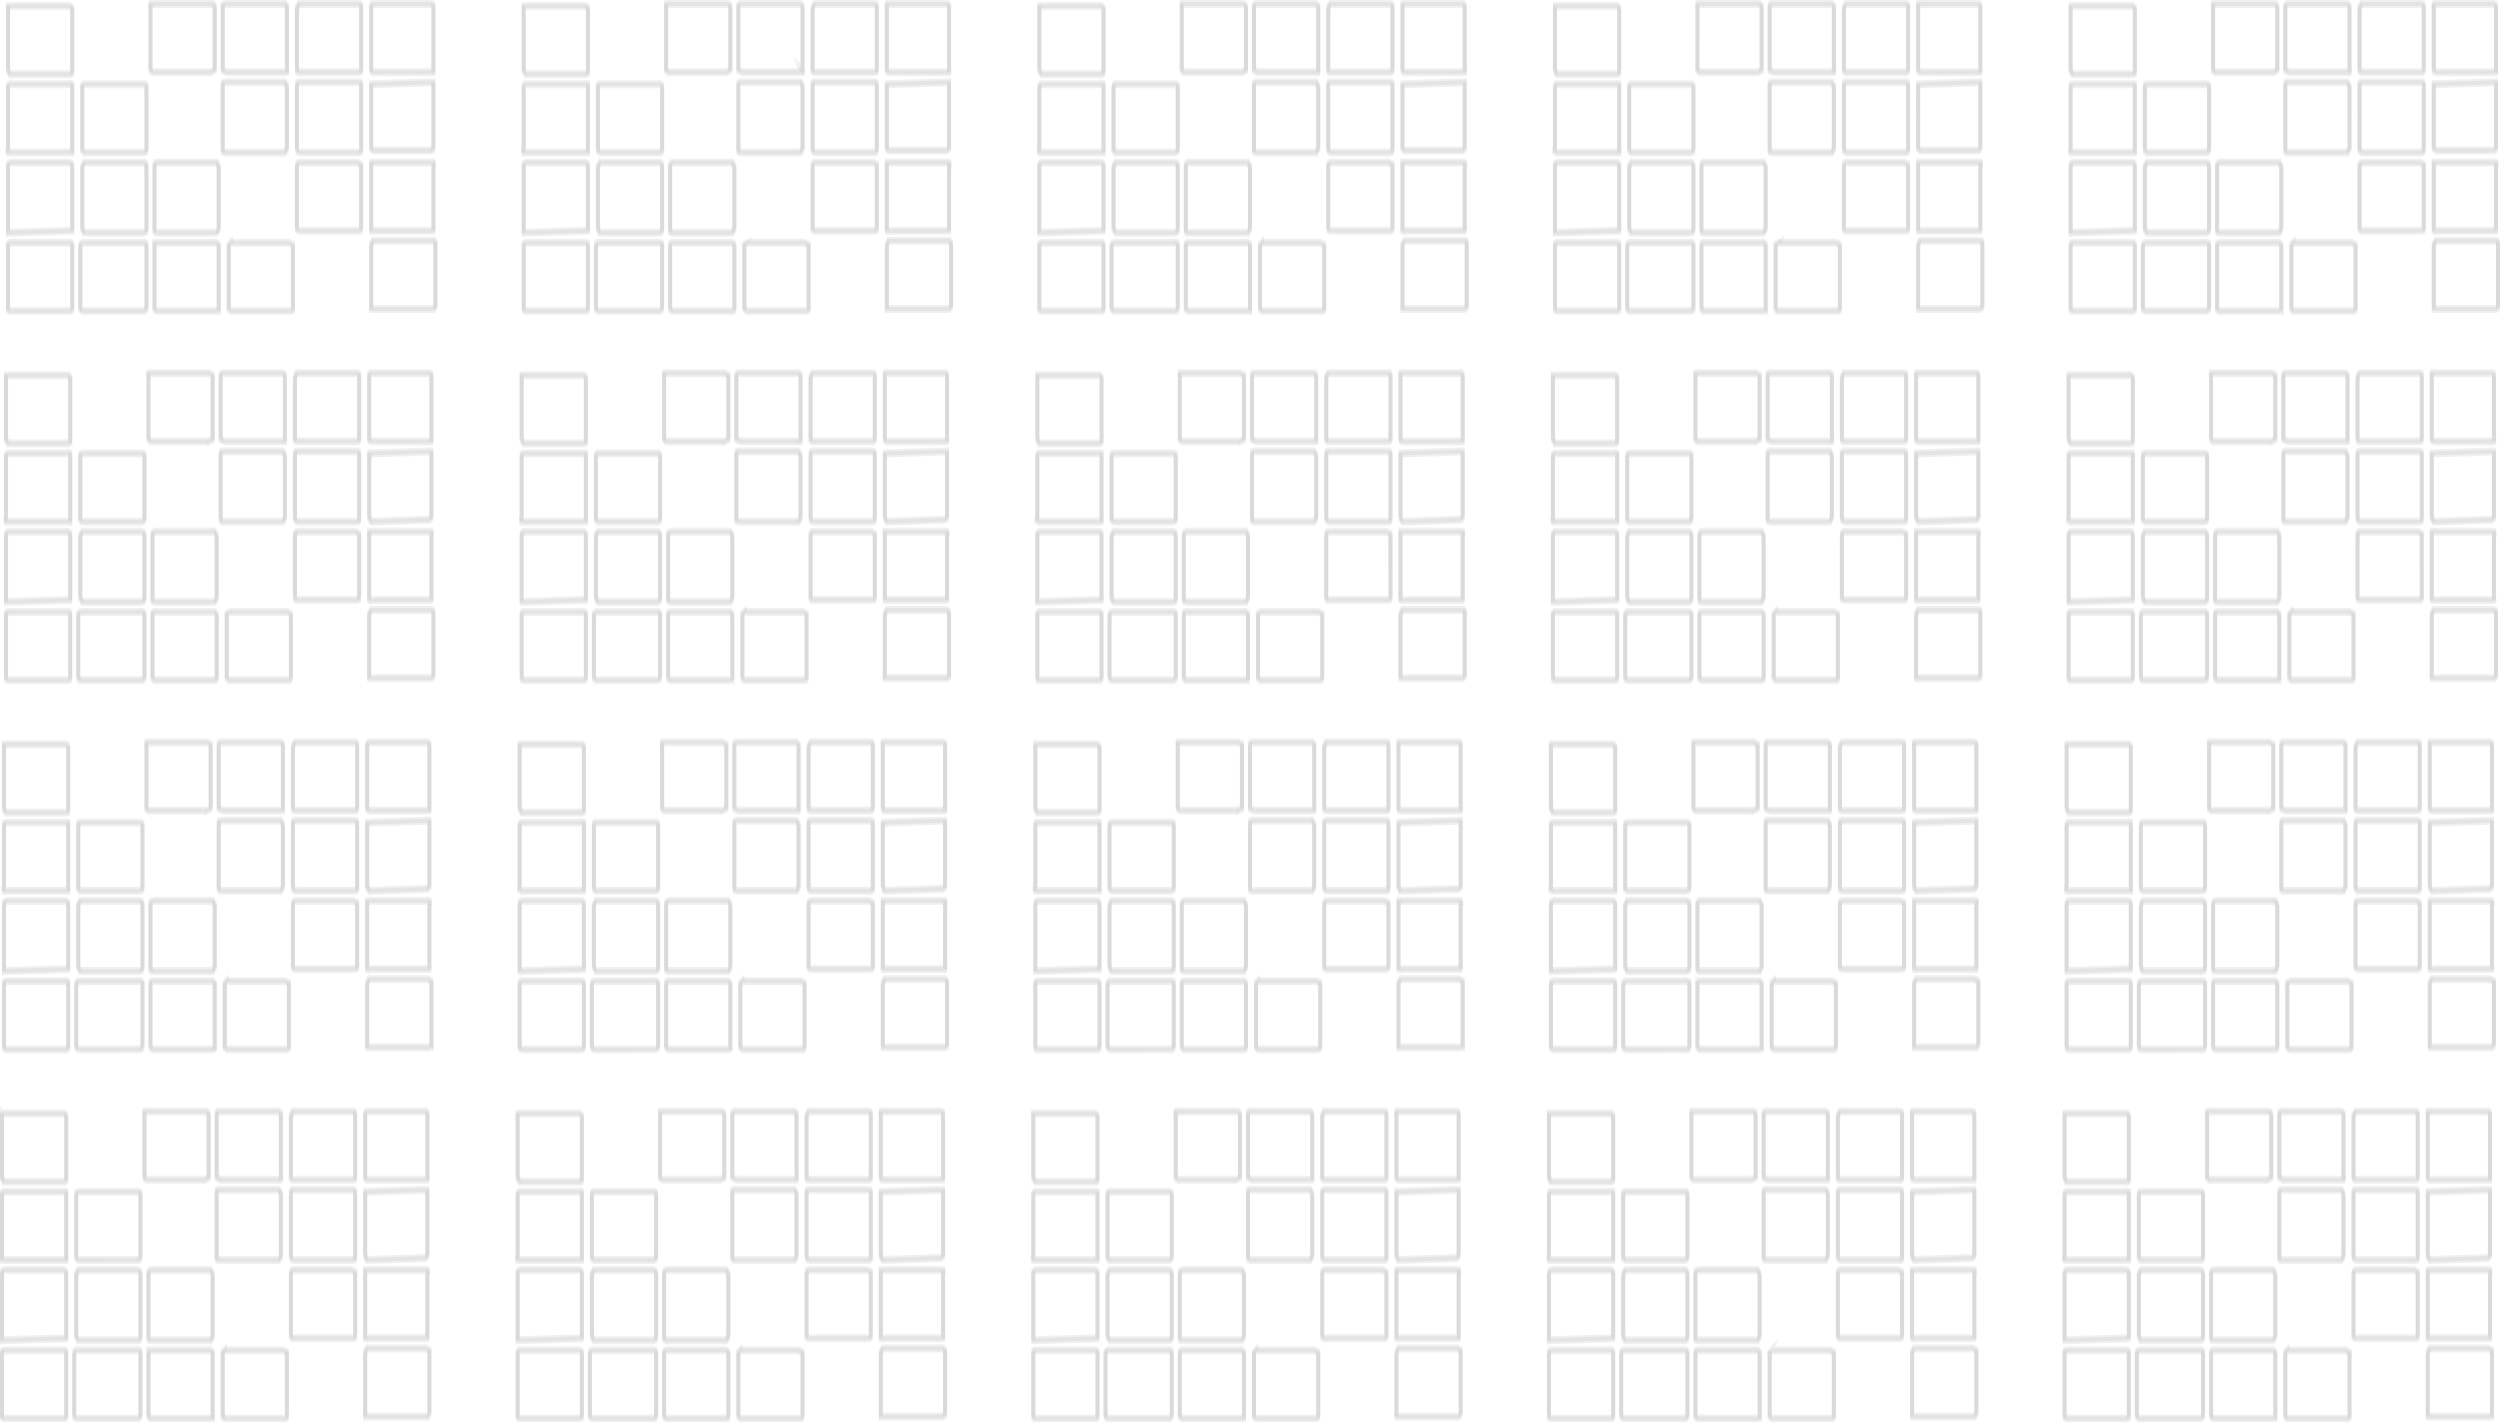 <svg xmlns="http://www.w3.org/2000/svg" viewBox="0 0 1246 709"><defs/><defs><style>.b{opacity:.4}.c{opacity:.5}.d{fill:none;stroke:#000;stroke-miterlimit:10;stroke-width:2px}</style></defs><g opacity=".3"><g class="b"><g class="c"><path d="M109 100v15l-1 2H79c-2 0-2 0-2-2V84c0-1 0-2 2-2h29l1 2v16zM41 100V84l1-2h29c2 0 2 1 2 3v30c0 2-1 2-2 2H42l-1-2v-15zM57 156H42c-1 0-2 0-2-2v-30c0-2 1-2 3-2h27a9 9 0 012 0 1 1 0 011 1v31c0 2-1 2-2 2H57zM93 122h15l1 1v32a1 1 0 01-1 1H78l-1-1v-32a1 1 0 011-1 10 10 0 011 0zM4 4h31l1 1v31c0 2 0 2-2 2H5l-1-2V5 4zM36 116l-32 1V84c0-1 0-2 2-2h28c2 0 2 1 2 2v31a2 2 0 010 1zM36 77H4a2 2 0 010-2V44a1 1 0 011-1h29a3 3 0 012 0zM20 122h15a1 1 0 011 1v32a1 1 0 01-1 1H5a1 1 0 01-1-1v-32a1 1 0 011-1h1zM146 139v16a1 1 0 01-1 1h-30l-1-1v-32l1-1a5 5 0 011 0h28l2 1v1zM41 60V45c0-2 0-2 2-2h28a6 6 0 011 0 1 1 0 011 1v30c0 3 0 3-3 3H42l-1-1V60z" class="d"/></g><g class="c"><path d="M111 59V44c0-2 0-2 2-2h29l1 2v31l-1 2h-29c-2 0-2 0-2-2V59zM180 59v15c0 3 0 3-2 3h-28c-2 0-2-1-2-3V44c0-2 0-2 2-2h28c2 0 2 0 2 2v15zM164 3h14c2 0 2 0 2 2v30c0 2 0 2-2 2h-28a9 9 0 01-1 0 1 1 0 01-1-1V5l1-2h1zM127 37h-14l-2-1V4a1 1 0 011-1h30l1 1v32a1 1 0 010 1 12 12 0 01-2 0zM216 155h-31a2 2 0 010-1v-31l1-2h29c2 0 2 0 2 2v31a9 9 0 01-1 1zM185 43l31-1v33l-1 1h-29l-1-1V44a2 2 0 010-1zM185 82h31a2 2 0 010 2v31a1 1 0 010 1h-29a3 3 0 01-2 0zM200 37h-14a1 1 0 01-1-1V4a1 1 0 011-1h29a1 1 0 011 1v32a1 1 0 010 1h-2zM75 20V4a1 1 0 010-1h29a8 8 0 011 0c1 0 2 0 2 2v31l-2 1a5 5 0 01-1 0H76l-1-1v-1zM180 99v15c0 2 0 2-2 2h-28a5 5 0 01-1 0 1 1 0 01-1-1V85c0-3 0-3 3-3h27l2 1v16z" class="d"/></g><g class="c"><path d="M366 100v15l-1 2h-29c-2 0-2 0-2-2V84c0-1 0-2 2-2h29l1 2v16zM298 100V84l1-2h29c2 0 2 1 2 3v30c0 2-1 2-2 2h-29l-1-2v-15zM314 156h-15c-1 0-2 0-2-2v-30c0-2 1-2 3-2h27a9 9 0 012 0 1 1 0 011 1v31c0 2-1 2-2 2h-14zM350 122h15l1 1v32a1 1 0 01-1 1h-30l-1-1v-32a1 1 0 011-1 10 10 0 011 0zM261 4h31l1 1v31c0 2 0 2-2 2h-29l-1-2V5 4zM293 116l-32 1V84c0-1 0-2 2-2h28c2 0 2 1 2 2v31a2 2 0 010 1zM293 77h-32a2 2 0 010-2V44a1 1 0 011-1h29a3 3 0 012 0zM277 122h15a1 1 0 011 1v32a1 1 0 01-1 1h-30a1 1 0 01-1-1v-32a1 1 0 011-1h1zM403 139v16a1 1 0 01-1 1h-30l-1-1v-32l1-1a5 5 0 011 0h28l2 1v1zM298 60V45c0-2 0-2 2-2h28a6 6 0 011 0 1 1 0 011 1v30c0 3 0 3-3 3h-28l-1-1V60z" class="d"/></g><g class="c"><path d="M368 59V44c0-2 0-2 2-2h29l1 2v31l-1 2h-29c-2 0-2 0-2-2V59zM437 59v15c0 3 0 3-2 3h-28c-2 0-2-1-2-3V44c0-2 0-2 2-2h28c2 0 2 0 2 2v15zM421 3h14c2 0 2 0 2 2v30c0 2 0 2-2 2h-28a9 9 0 01-1 0 1 1 0 01-1-1V5l1-2h1zM384 37h-14l-2-1V4a1 1 0 011-1h30l1 1v32a1 1 0 010 1 12 12 0 01-2 0zM473 155h-31a2 2 0 010-1v-31l1-2h29c1 0 2 0 2 2v31a9 9 0 01-1 1zM442 43l31-1v33l-1 1h-29l-1-1V44a2 2 0 010-1zM442 82h31a2 2 0 010 2v31a1 1 0 010 1h-29a3 3 0 01-2 0zM457 37h-14a1 1 0 01-1-1V4a1 1 0 010-1 1 1 0 011 0h29a1 1 0 011 1v32a1 1 0 010 1h-2zM332 20V4a1 1 0 010-1h29a8 8 0 011 0c1 0 2 0 2 2v31l-2 1a5 5 0 01-1 0h-28l-1-1v-1zM437 99v15c0 2 0 2-2 2h-28a5 5 0 01-1 0 1 1 0 01-1-1V85c0-3 0-3 3-3h27l2 1v16z" class="d"/></g><g class="c"><path d="M623 100v15l-1 2h-29c-2 0-2 0-2-2V84c0-1 0-2 2-2h29l1 2v16zM555 100V84l1-2h29c2 0 2 1 2 3v30c0 2-1 2-2 2h-29l-1-2v-15zM571 156h-15c-1 0-2 0-2-2v-30c0-2 1-2 3-2h27a9 9 0 012 0 1 1 0 011 1v31c0 2-1 2-2 2h-14zM607 122h15l1 1v32a1 1 0 01-1 1h-30l-1-1v-32a1 1 0 011-1 10 10 0 011 0zM518 4h31l1 1v31c0 2 0 2-2 2h-29l-1-2V5 4zM550 116l-32 1V84c0-1 0-2 2-2h28c2 0 2 1 2 2v31a2 2 0 010 1zM550 77h-32a2 2 0 010-2V44a1 1 0 011-1h29a3 3 0 012 0zM534 122h15a1 1 0 011 1v32a1 1 0 01-1 1h-30a1 1 0 01-1-1v-32a1 1 0 011-1h1zM660 139v16a1 1 0 01-1 1h-30l-1-1v-32l1-1a5 5 0 011 0h28l2 1v1zM555 60V45c0-2 0-2 2-2h28a6 6 0 011 0 1 1 0 011 1v30c0 3 0 3-3 3h-28l-1-1V60z" class="d"/></g><g class="c"><path d="M625 59V44c0-2 0-2 2-2h29l1 2v31l-1 2h-29c-2 0-2 0-2-2V59zM694 59v15c0 3 0 3-2 3h-28c-2 0-2-1-2-3V44c0-2 0-2 2-2h28c2 0 2 0 2 2v15zM678 3h14c2 0 2 0 2 2v30c0 2 0 2-2 2h-28a9 9 0 01-1 0 1 1 0 01-1-1V5l1-2h1zM641 37h-14l-2-1V4a1 1 0 011-1h30l1 1v32a1 1 0 010 1 12 12 0 01-2 0zM730 155h-31a2 2 0 010-1v-31l1-2h29c2 0 2 0 2 2v31a9 9 0 01-1 1zM699 43l31-1v33l-1 1h-29l-1-1V44a2 2 0 010-1zM699 82h31a2 2 0 010 2v31a1 1 0 010 1h-29a3 3 0 01-2 0zM714 37h-14a1 1 0 01-1-1V4a1 1 0 010-1 1 1 0 011 0h29a1 1 0 011 1v32a1 1 0 010 1h-2zM589 20V4a1 1 0 010-1h29a8 8 0 011 0c1 0 2 0 2 2v31l-2 1a5 5 0 01-1 0h-28l-1-1v-1zM694 99v15c0 2 0 2-2 2h-28a5 5 0 01-1 0 1 1 0 01-1-1V85c0-3 0-3 3-3h27l2 1v16z" class="d"/></g><g class="c"><path d="M880 100v15l-1 2h-29c-2 0-2 0-2-2V84c0-1 0-2 2-2h29l1 2v16zM812 100V84l1-2h29c2 0 2 1 2 3v30c0 2-1 2-2 2h-29l-1-2v-15zM828 156h-15c-1 0-2 0-2-2v-30c0-2 1-2 3-2h27a9 9 0 012 0 1 1 0 011 1v31c0 2-1 2-2 2h-14zM864 122h15l1 1v32a1 1 0 01-1 1h-30l-1-1v-32a1 1 0 011-1 10 10 0 011 0zM775 4h31l1 1v31c0 2 0 2-2 2h-29l-1-2V5 4zM807 116l-32 1V84c0-1 0-2 2-2h28c2 0 2 1 2 2v31a2 2 0 010 1zM807 77h-32a2 2 0 010-2V44a1 1 0 011-1h29a3 3 0 012 0zM791 122h15a1 1 0 011 1v32a1 1 0 01-1 1h-30a1 1 0 01-1-1v-32a1 1 0 011-1h1zM917 139v16a1 1 0 01-1 1h-30l-1-1v-32l1-1a5 5 0 011 0h28l2 1v1zM812 60V45c0-2 0-2 2-2h28a6 6 0 011 0 1 1 0 011 1v30c0 3 0 3-3 3h-28l-1-1V60z" class="d"/></g><g class="c"><path d="M882 59V44c0-2 0-2 2-2h29l1 2v31l-1 2h-29c-2 0-2 0-2-2V59zM951 59v15c0 3 0 3-2 3h-28c-2 0-2-1-2-3V44c0-2 0-2 2-2h28c2 0 2 0 2 2v15zM935 3h14c2 0 2 0 2 2v30c0 2 0 2-2 2h-28a9 9 0 01-1 0 1 1 0 01-1-1V5l1-2h1zM898 37h-14l-2-1V4a1 1 0 011-1h30l1 1v32a1 1 0 010 1 12 12 0 01-2 0zM987 155h-31a2 2 0 010-1v-31l1-2h29c2 0 2 0 2 2v31a9 9 0 01-1 1zM956 43l31-1v33l-1 1h-29l-1-1V44a2 2 0 010-1zM956 82h31a2 2 0 010 2v31a1 1 0 010 1h-29a3 3 0 01-2 0zM971 37h-14a1 1 0 01-1-1V4a1 1 0 010-1 1 1 0 011 0h29a1 1 0 011 1v32a1 1 0 010 1h-2zM846 20V4a1 1 0 010-1h29a8 8 0 011 0c1 0 2 0 2 2v31l-2 1a5 5 0 01-1 0h-28l-1-1v-1zM951 99v15c0 2 0 2-2 2h-28a5 5 0 01-1 0 1 1 0 01-1-1V85c0-3 0-3 3-3h27l2 1v16z" class="d"/></g><g class="c"><path d="M1137 100v15l-1 2h-29c-2 0-2 0-2-2V84c0-1 0-2 2-2h29l1 2v16zM1069 100V84l1-2h29c2 0 2 1 2 3v30c0 2-1 2-2 2h-29l-1-2v-15zM1085 156h-15c-1 0-2 0-2-2v-30c0-2 1-2 3-2h27a9 9 0 012 0 1 1 0 011 1v31c0 2-1 2-2 2h-14zM1121 122h15l1 1v32a1 1 0 01-1 1h-30l-1-1v-32a1 1 0 011-1 10 10 0 011 0zM1032 4h31l1 1v31c0 2 0 2-2 2h-29l-1-2V5 4zM1064 116l-32 1V84c0-1 0-2 2-2h28c2 0 2 1 2 2v31a2 2 0 010 1zM1064 77h-32a2 2 0 010-2V44a1 1 0 011-1h29a3 3 0 012 0zM1048 122h15a1 1 0 011 1v32a1 1 0 01-1 1h-30a1 1 0 01-1-1v-32a1 1 0 011-1h1zM1174 139v16a1 1 0 01-1 1h-30l-1-1v-32l1-1a5 5 0 011 0h28l2 1v1zM1069 60V45c0-2 0-2 2-2h28a6 6 0 011 0 1 1 0 011 1v30c0 3 0 3-3 3h-28l-1-1V60z" class="d"/></g><g class="c"><path d="M1139 59V44c0-2 0-2 2-2h29l1 2v31l-1 2h-29c-2 0-2 0-2-2V59zM1208 59v15c0 3 0 3-2 3h-28c-2 0-2-1-2-3V44c0-2 0-2 2-2h28c2 0 2 0 2 2v15zM1192 3h14c2 0 2 0 2 2v30c0 2 0 2-2 2h-28a9 9 0 01-1 0 1 1 0 01-1-1V5l1-2h1zM1155 37h-14l-2-1V4a1 1 0 011-1h30l1 1v32a1 1 0 010 1 12 12 0 01-2 0zM1244 155h-31a2 2 0 010-1v-31l1-2h29c2 0 2 0 2 2v31a9 9 0 01-1 1zM1213 43l31-1v33l-1 1h-29l-1-1V44a2 2 0 010-1zM1213 82h31a2 2 0 010 2v31a1 1 0 010 1h-29a3 3 0 01-2 0zM1228 37h-14a1 1 0 01-1-1V4a1 1 0 010-1 1 1 0 011 0h29a1 1 0 011 1v32a1 1 0 010 1h-2zM1103 20V4a1 1 0 010-1h29a8 8 0 011 0c1 0 2 0 2 2v31l-2 1a5 5 0 01-1 0h-28l-1-1v-1zM1208 99v15c0 2 0 2-2 2h-28a5 5 0 01-1 0 1 1 0 01-1-1V85c0-3 0-3 3-3h27l2 1v16z" class="d"/></g></g><g class="b"><g class="c"><path d="M108 284v15l-1 2H78c-2 0-2 0-2-2v-31c0-1 0-2 2-2h29l1 2v16zM40 284v-16l1-2h29c2 0 2 1 2 3v30c0 2-1 2-2 2H41l-1-2v-15zM56 340H41c-1 0-2 0-2-2v-30c0-2 1-2 3-2h27a9 9 0 012 0 1 1 0 011 1v31c0 2-1 2-2 2H56zM92 306h15l1 1v32a1 1 0 01-1 1H77l-1-1v-32a1 1 0 011-1 10 10 0 011 0zM3 188h31l1 1v31c0 2 0 2-2 2H4l-1-2v-31-1zM35 300l-32 1v-33c0-1 0-2 2-2h28c2 0 2 1 2 2v31a2 2 0 010 1zM35 261H3a2 2 0 010-2v-31a1 1 0 011-1h29a3 3 0 012 0zM19 306h15a1 1 0 011 1v32a1 1 0 01-1 1H4a1 1 0 01-1-1v-32a1 1 0 011-1h1zM145 323v16a1 1 0 01-1 1h-30l-1-1v-32l1-1a5 5 0 011 0h28l2 1v1zM40 244v-15c0-2 0-2 2-2h28a6 6 0 011 0 1 1 0 011 1v30c0 3 0 3-3 3H41l-1-1v-16z" class="d"/></g><g class="c"><path d="M110 243v-15c0-2 0-2 2-2h29l1 2v31l-1 2h-29c-2 0-2 0-2-2v-16zM179 243v16c0 2 0 2-2 2h-28c-2 0-2-1-2-3v-30c0-2 0-2 2-2h28c2 0 2 0 2 2v15zM163 187h14c2 0 2 0 2 2v30c0 2 0 2-2 2h-28a9 9 0 01-1 0 1 1 0 01-1-1v-31l1-2h1zM126 221h-14l-2-1v-32a1 1 0 011-1h30l1 1v32a1 1 0 010 1 12 12 0 01-2 0zM215 339h-31a2 2 0 010-1v-31l1-2h29c2 0 2 0 2 2v31a9 9 0 01-1 1zM184 227l31-1v33l-1 1-29 1-1-2v-31a2 2 0 010-1zM184 266h31a2 2 0 010 2v31a1 1 0 010 1h-29a3 3 0 01-2 0zM199 221h-14a1 1 0 01-1-1v-32a1 1 0 011-1h29a1 1 0 011 1v32a1 1 0 010 1h-2zM74 204v-16a1 1 0 010-1h29a8 8 0 011 0l2 1v32l-2 1a5 5 0 01-1 0H75l-1-1v-1zM179 283v15c0 2 0 2-2 2h-28a5 5 0 01-1 0 1 1 0 01-1-1v-30c0-3 0-3 3-3h27l2 1v16z" class="d"/></g><g class="c"><path d="M365 284v15l-1 2h-29c-2 0-2 0-2-2v-31c0-1 0-2 2-2h29l1 2v16zM297 284v-16l1-2h29c2 0 2 1 2 3v30c0 2-1 2-2 2h-29l-1-2v-15zM313 340h-15c-1 0-2 0-2-2v-30c0-2 1-2 3-2h27a9 9 0 012 0 1 1 0 011 1v31c0 2-1 2-2 2h-14zM349 306h15l1 1v32a1 1 0 01-1 1h-30l-1-1v-32a1 1 0 011-1 10 10 0 011 0zM260 188h31l1 1v31c0 2 0 2-2 2h-29l-1-2v-31-1zM292 300l-32 1v-33c0-1 0-2 2-2h28c2 0 2 1 2 2v31a2 2 0 010 1zM292 261h-32a2 2 0 010-2v-31a1 1 0 011-1h29a3 3 0 012 0zM276 306h15a1 1 0 011 1v32a1 1 0 01-1 1h-30a1 1 0 01-1-1v-32a1 1 0 011-1h1zM402 323v16a1 1 0 01-1 1h-30l-1-1v-32l1-1a5 5 0 011 0h28l2 1v1zM297 244v-15c0-2 0-2 2-2h28a6 6 0 011 0 1 1 0 011 1v30c0 3 0 3-3 3h-28l-1-1v-16z" class="d"/></g><g class="c"><path d="M367 243v-15c0-2 0-2 2-2h29l1 2v31l-1 2h-29c-2 0-2 0-2-2v-16zM436 243v16c0 2 0 2-2 2h-28c-2 0-2-1-2-3v-30c0-2 0-2 2-2h28c2 0 2 0 2 2v15zM420 187h14c2 0 2 0 2 2v30c0 2 0 2-2 2h-28a9 9 0 01-1 0 1 1 0 01-1-1v-31l1-2h1zM383 221h-14l-2-1v-32a1 1 0 011-1h30l1 1v32a1 1 0 010 1 12 12 0 01-2 0zM472 339h-31a2 2 0 010-1v-31l1-2h29c1 0 2 0 2 2v31a9 9 0 01-1 1zM441 227l31-1v33l-1 1-29 1-1-2v-31a2 2 0 010-1zM441 266h31a2 2 0 010 2v31a1 1 0 010 1h-29a3 3 0 01-2 0zM456 221h-14a1 1 0 01-1-1v-32a1 1 0 010-1 1 1 0 011 0h29a1 1 0 011 1v32a1 1 0 010 1h-2zM331 204v-16a1 1 0 010-1h29a8 8 0 011 0l2 1v32l-2 1a5 5 0 01-1 0h-28l-1-1v-1zM436 283v15c0 2 0 2-2 2h-28a5 5 0 01-1 0 1 1 0 01-1-1v-30c0-3 0-3 3-3h27l2 1v16z" class="d"/></g><g class="c"><path d="M622 284v15l-1 2h-29c-2 0-2 0-2-2v-31c0-1 0-2 2-2h29l1 2v16zM554 284v-16l1-2h29c2 0 2 1 2 3v30c0 2-1 2-2 2h-29l-1-2v-15zM570 340h-15c-1 0-2 0-2-2v-30c0-2 1-2 3-2h27a9 9 0 012 0 1 1 0 011 1v31c0 2-1 2-2 2h-14zM606 306h15l1 1v32a1 1 0 01-1 1h-30l-1-1v-32a1 1 0 011-1 10 10 0 011 0zM517 188h31l1 1v31c0 2 0 2-2 2h-29l-1-2v-31-1zM549 300l-32 1v-33c0-1 0-2 2-2h28c2 0 2 1 2 2v31a2 2 0 010 1zM549 261h-32a2 2 0 010-2v-31a1 1 0 011-1h29a3 3 0 012 0zM533 306h15a1 1 0 011 1v32a1 1 0 01-1 1h-30a1 1 0 01-1-1v-32a1 1 0 011-1h1zM659 323v16a1 1 0 01-1 1h-30l-1-1v-32l1-1a5 5 0 011 0h28l2 1v1zM554 244v-15c0-2 0-2 2-2h28a6 6 0 011 0 1 1 0 011 1v30c0 3 0 3-3 3h-28l-1-1v-16z" class="d"/></g><g class="c"><path d="M624 243v-15c0-2 0-2 2-2h29l1 2v31l-1 2h-29c-2 0-2 0-2-2v-16zM693 243v16c0 2 0 2-2 2h-28c-2 0-2-1-2-3v-30c0-2 0-2 2-2h28c2 0 2 0 2 2v15zM677 187h14c2 0 2 0 2 2v30c0 2 0 2-2 2h-28a9 9 0 01-1 0 1 1 0 01-1-1v-31l1-2h1zM640 221h-14l-2-1v-32a1 1 0 011-1h30l1 1v32a1 1 0 010 1 12 12 0 01-2 0zM729 339h-31a2 2 0 010-1v-31l1-2h29c2 0 2 0 2 2v31a9 9 0 01-1 1zM698 227l31-1v33l-1 1-29 1-1-2v-31a2 2 0 010-1zM698 266h31a2 2 0 010 2v31a1 1 0 010 1h-29a3 3 0 01-2 0zM713 221h-14a1 1 0 01-1-1v-32a1 1 0 010-1 1 1 0 011 0h29a1 1 0 011 1v32a1 1 0 010 1h-2zM588 204v-16a1 1 0 010-1h29a8 8 0 011 0l2 1v32l-2 1a5 5 0 01-1 0h-28l-1-1v-1zM693 283v15c0 2 0 2-2 2h-28a5 5 0 01-1 0 1 1 0 01-1-1v-30c0-3 0-3 3-3h27l2 1v16z" class="d"/></g><g class="c"><path d="M879 284v15l-1 2h-29c-2 0-2 0-2-2v-31c0-1 0-2 2-2h29l1 2v16zM811 284v-16l1-2h29c2 0 2 1 2 3v30c0 2-1 2-2 2h-29l-1-2v-15zM827 340h-15c-1 0-2 0-2-2v-30c0-2 1-2 3-2h27a9 9 0 012 0 1 1 0 011 1v31c0 2-1 2-2 2h-14zM863 306h15l1 1v32a1 1 0 01-1 1h-30l-1-1v-32a1 1 0 011-1 10 10 0 011 0zM774 188h31l1 1v31c0 2 0 2-2 2h-29l-1-2v-31-1zM806 300l-32 1v-33c0-1 0-2 2-2h28c2 0 2 1 2 2v31a2 2 0 010 1zM806 261h-32a2 2 0 010-2v-31a1 1 0 011-1h29a3 3 0 012 0zM790 306h15a1 1 0 011 1v32a1 1 0 01-1 1h-30a1 1 0 01-1-1v-32a1 1 0 011-1h1zM916 323v16a1 1 0 01-1 1h-30l-1-1v-32l1-1a5 5 0 011 0h28l2 1v1zM811 244v-15c0-2 0-2 2-2h28a6 6 0 011 0 1 1 0 011 1v30c0 3 0 3-3 3h-28l-1-1v-16z" class="d"/></g><g class="c"><path d="M881 243v-15c0-2 0-2 2-2h29l1 2v31l-1 2h-29c-2 0-2 0-2-2v-16zM950 243v16c0 2 0 2-2 2h-28c-2 0-2-1-2-3v-30c0-2 0-2 2-2h28c2 0 2 0 2 2v15zM934 187h14c2 0 2 0 2 2v30c0 2 0 2-2 2h-28a9 9 0 01-1 0 1 1 0 01-1-1v-31l1-2h1zM897 221h-14l-2-1v-32a1 1 0 011-1h30l1 1v32a1 1 0 010 1 12 12 0 01-2 0zM986 339h-31a2 2 0 010-1v-31l1-2h29c2 0 2 0 2 2v31a9 9 0 01-1 1zM955 227l31-1v33l-1 1-29 1-1-2v-31a2 2 0 010-1zM955 266h31a2 2 0 010 2v31a1 1 0 010 1h-29a3 3 0 01-2 0zM970 221h-14a1 1 0 01-1-1v-32a1 1 0 010-1 1 1 0 011 0h29a1 1 0 011 1v32a1 1 0 010 1h-2zM845 204v-16a1 1 0 010-1h29a8 8 0 011 0l2 1v32l-2 1a5 5 0 01-1 0h-28l-1-1v-1zM950 283v15c0 2 0 2-2 2h-28a5 5 0 01-1 0 1 1 0 01-1-1v-30c0-3 0-3 3-3h27l2 1v16z" class="d"/></g><g class="c"><path d="M1136 284v15l-1 2h-29c-2 0-2 0-2-2v-31c0-1 0-2 2-2h29l1 2v16zM1068 284v-16l1-2h29c2 0 2 1 2 3v30c0 2-1 2-2 2h-29l-1-2v-15zM1084 340h-15c-1 0-2 0-2-2v-30c0-2 1-2 3-2h27a9 9 0 012 0 1 1 0 011 1v31c0 2-1 2-2 2h-14zM1120 306h15l1 1v32a1 1 0 01-1 1h-30l-1-1v-32a1 1 0 011-1 10 10 0 011 0zM1031 188h31l1 1v31c0 2 0 2-2 2h-29l-1-2v-31-1zM1063 300l-32 1v-33c0-1 0-2 2-2h28c2 0 2 1 2 2v31a2 2 0 010 1zM1063 261h-32a2 2 0 010-2v-31a1 1 0 011-1h29a3 3 0 012 0zM1047 306h15a1 1 0 011 1v32a1 1 0 01-1 1h-30a1 1 0 01-1-1v-32a1 1 0 011-1h1zM1173 323v16a1 1 0 01-1 1h-30l-1-1v-32l1-1a5 5 0 011 0h28l2 1v1zM1068 244v-15c0-2 0-2 2-2h28a6 6 0 011 0 1 1 0 011 1v30c0 3 0 3-3 3h-28l-1-1v-16z" class="d"/></g><g class="c"><path d="M1138 243v-15c0-2 0-2 2-2h29l1 2v31l-1 2h-29c-2 0-2 0-2-2v-16zM1207 243v16c0 2 0 2-2 2h-28c-2 0-2-1-2-3v-30c0-2 0-2 2-2h28c2 0 2 0 2 2v15zM1191 187h14c2 0 2 0 2 2v30c0 2 0 2-2 2h-28a9 9 0 01-1 0 1 1 0 01-1-1v-31l1-2h1zM1154 221h-14l-2-1v-32a1 1 0 011-1h30l1 1v32a1 1 0 010 1 12 12 0 01-2 0zM1243 339h-31a2 2 0 010-1v-31l1-2h29c2 0 2 0 2 2v31a9 9 0 01-1 1zM1212 227l31-1v33l-1 1-29 1-1-2v-31a2 2 0 010-1zM1212 266h31a2 2 0 010 2v31a1 1 0 010 1h-29a3 3 0 01-2 0zM1227 221h-14a1 1 0 01-1-1v-32a1 1 0 010-1 1 1 0 011 0h29a1 1 0 011 1v32a1 1 0 010 1h-2zM1102 204v-16a1 1 0 010-1h29a8 8 0 011 0l2 1v32l-2 1a5 5 0 01-1 0h-28l-1-1v-1zM1207 283v15c0 2 0 2-2 2h-28a5 5 0 01-1 0 1 1 0 01-1-1v-30c0-3 0-3 3-3h27l2 1v16z" class="d"/></g></g><g class="b"><g class="c"><path d="M107 468v15l-1 2H77c-2 0-2 0-2-2v-31c0-1 0-2 2-2h29l1 2v16zM39 468v-16l1-2h29c2 0 2 1 2 3v30c0 2-1 2-2 2H40l-1-2v-15zM55 524H40c-1 0-2 0-2-2v-30c0-2 1-2 3-2h27a9 9 0 012 0 1 1 0 011 1v31c0 2-1 2-2 2H55zM91 490h15l1 1v32a1 1 0 01-1 1H76l-1-1v-32a1 1 0 011-1 10 10 0 011 0zM2 372h31l1 1v31c0 2 0 2-2 2H3l-1-2v-31-1zM34 484l-32 1v-33c0-1 0-2 2-2h28c2 0 2 1 2 2v31a2 2 0 010 1zM34 445H2a2 2 0 010-2v-31a1 1 0 011-1h29a3 3 0 012 0zM18 490h15a1 1 0 011 1v32a1 1 0 01-1 1H3a1 1 0 01-1-1v-32a1 1 0 011-1h1zM144 507v16a1 1 0 01-1 1h-30l-1-1v-32l1-1a5 5 0 011 0h28l2 1v1zM39 428v-15c0-2 0-2 2-2h28a6 6 0 011 0 1 1 0 011 1v30c0 3 0 3-3 3H40l-1-1v-16z" class="d"/></g><g class="c"><path d="M109 427v-15c0-2 0-2 2-2h29l1 2v31l-1 2h-29c-2 0-2 0-2-2v-16zM178 427v16c0 2 0 2-2 2h-28c-2 0-2-1-2-3v-30c0-2 0-2 2-2h28c2 0 2 0 2 2v15zM162 371h14c2 0 2 0 2 2v30c0 2 0 2-2 2h-28a9 9 0 01-1 0 1 1 0 01-1-1v-31l1-2h1zM125 405h-14l-2-1v-32a1 1 0 011-1h30l1 1v32a1 1 0 010 1 12 12 0 01-2 0zM214 523h-31a2 2 0 010-1v-31l1-2h29l2 1v32a9 9 0 01-1 1zM183 411l31-1v33l-1 1-29 1-1-2v-31a2 2 0 010-1zM183 450h31a2 2 0 010 2v31a1 1 0 010 1h-29a3 3 0 01-2 0zM198 405h-14a1 1 0 01-1-1v-32a1 1 0 011-1h29a1 1 0 011 1v32a1 1 0 010 1h-2zM73 388v-16a1 1 0 010-1h29a8 8 0 011 0l2 1v32l-2 1a5 5 0 01-1 0H74l-1-1v-1zM178 467v15c0 2 0 2-2 2h-28a5 5 0 01-1 0 1 1 0 01-1-1v-30c0-3 0-3 3-3h27l2 1v16z" class="d"/></g><g class="c"><path d="M364 468v15l-1 2h-29c-2 0-2 0-2-2v-31c0-1 0-2 2-2h29l1 2v16zM296 468v-16l1-2h29c2 0 2 1 2 3v30c0 2-1 2-2 2h-29l-1-2v-15zM312 524h-15c-1 0-2 0-2-2v-30c0-2 1-2 3-2h27a9 9 0 012 0 1 1 0 011 1v31c0 2-1 2-2 2h-14zM348 490h15l1 1v32a1 1 0 01-1 1h-30l-1-1v-32a1 1 0 011-1 10 10 0 011 0zM259 372h31l1 1v31c0 2 0 2-2 2h-29l-1-2v-31-1zM291 484l-32 1v-33c0-1 0-2 2-2h28c2 0 2 1 2 2v31a2 2 0 010 1zM291 445h-32a2 2 0 010-2v-31a1 1 0 011-1h29a3 3 0 012 0zM275 490h15a1 1 0 011 1v32a1 1 0 01-1 1h-30a1 1 0 01-1-1v-32a1 1 0 011-1h1zM401 507v16a1 1 0 01-1 1h-30l-1-1v-32l1-1a5 5 0 011 0h28l2 1v1zM296 428v-15c0-2 0-2 2-2h28a6 6 0 011 0 1 1 0 011 1v30c0 3 0 3-3 3h-28l-1-1v-16z" class="d"/></g><g class="c"><path d="M366 427v-15c0-2 0-2 2-2h29l1 2v31l-1 2h-29c-2 0-2 0-2-2v-16zM435 427v16c0 2 0 2-2 2h-28c-2 0-2-1-2-3v-30c0-2 0-2 2-2h28c2 0 2 0 2 2v15zM419 371h14c2 0 2 0 2 2v30c0 2 0 2-2 2h-28a9 9 0 01-1 0 1 1 0 01-1-1v-31l1-2h1zM382 405h-14l-2-1v-32a1 1 0 011-1h30l1 1v32a1 1 0 010 1 12 12 0 01-2 0zM471 523h-31a2 2 0 010-1v-31l1-2h29c1 0 2 0 2 2v31a9 9 0 01-1 1zM440 411l31-1v33l-1 1-29 1-1-2v-31a2 2 0 010-1zM440 450h31a2 2 0 010 2v31a1 1 0 010 1h-29a3 3 0 01-2 0zM455 405h-14a1 1 0 01-1-1v-32a1 1 0 010-1h30a1 1 0 011 1v32a1 1 0 010 1h-2zM330 388v-16a1 1 0 010-1h29a8 8 0 011 0l2 1v32l-2 1a5 5 0 01-1 0h-28l-1-1v-1zM435 467v15c0 2 0 2-2 2h-28a5 5 0 01-1 0 1 1 0 01-1-1v-30c0-3 0-3 3-3h27l2 1v16z" class="d"/></g><g class="c"><path d="M621 468v15l-1 2h-29c-2 0-2 0-2-2v-31c0-1 0-2 2-2h29l1 2v16zM553 468v-16l1-2h29c2 0 2 1 2 3v30c0 2-1 2-2 2h-29l-1-2v-15zM569 524h-15c-1 0-2 0-2-2v-30c0-2 1-2 3-2h27a9 9 0 012 0 1 1 0 011 1v31c0 2-1 2-2 2h-14zM605 490h15l1 1v32a1 1 0 01-1 1h-30l-1-1v-32a1 1 0 011-1 10 10 0 011 0zM516 372h31l1 1v31c0 2 0 2-2 2h-29l-1-2v-31-1zM548 484l-32 1v-33c0-1 0-2 2-2h28c2 0 2 1 2 2v31a2 2 0 010 1zM548 445h-32a2 2 0 010-2v-31a1 1 0 011-1h29a3 3 0 012 0zM532 490h15a1 1 0 011 1v32a1 1 0 01-1 1h-30a1 1 0 01-1-1v-32a1 1 0 011-1h1zM658 507v16a1 1 0 01-1 1h-30l-1-1v-32l1-1a5 5 0 011 0h28l2 1v1zM553 428v-15c0-2 0-2 2-2h28a6 6 0 011 0 1 1 0 011 1v30c0 3 0 3-3 3h-28l-1-1v-16z" class="d"/></g><g class="c"><path d="M623 427v-15c0-2 0-2 2-2h29l1 2v31l-1 2h-29c-2 0-2 0-2-2v-16zM692 427v16c0 2 0 2-2 2h-28c-2 0-2-1-2-3v-30c0-2 0-2 2-2h28c2 0 2 0 2 2v15zM676 371h14c2 0 2 0 2 2v30c0 2 0 2-2 2h-28a9 9 0 01-1 0 1 1 0 01-1-1v-31l1-2h1zM639 405h-14l-2-1v-32a1 1 0 011-1h30l1 1v32a1 1 0 010 1 12 12 0 01-2 0zM728 523h-31a2 2 0 010-1v-31l1-2h29l2 1v32a9 9 0 01-1 1zM697 411l31-1v33l-1 1-29 1-1-2v-31a2 2 0 010-1zM697 450h31a2 2 0 010 2v31a1 1 0 010 1h-29a3 3 0 01-2 0zM712 405h-14a1 1 0 01-1-1v-32a1 1 0 010-1h30a1 1 0 011 1v32a1 1 0 010 1h-2zM587 388v-16a1 1 0 010-1h29a8 8 0 011 0l2 1v32l-2 1a5 5 0 01-1 0h-28l-1-1v-1zM692 467v15c0 2 0 2-2 2h-28a5 5 0 01-1 0 1 1 0 01-1-1v-30c0-3 0-3 3-3h27l2 1v16z" class="d"/></g><g class="c"><path d="M878 468v15l-1 2h-29c-2 0-2 0-2-2v-31c0-1 0-2 2-2h29l1 2v16zM810 468v-16l1-2h29c2 0 2 1 2 3v30c0 2-1 2-2 2h-29l-1-2v-15zM826 524h-15c-1 0-2 0-2-2v-30c0-2 1-2 3-2h27a9 9 0 012 0 1 1 0 011 1v31c0 2-1 2-2 2h-14zM862 490h15l1 1v32a1 1 0 01-1 1h-30l-1-1v-32a1 1 0 011-1 10 10 0 011 0zM773 372h31l1 1v31c0 2 0 2-2 2h-29l-1-2v-31-1zM805 484l-32 1v-33c0-1 0-2 2-2h28c2 0 2 1 2 2v31a2 2 0 010 1zM805 445h-32a2 2 0 010-2v-31a1 1 0 011-1h29a3 3 0 012 0zM789 490h15a1 1 0 011 1v32a1 1 0 01-1 1h-30a1 1 0 01-1-1v-32a1 1 0 011-1h1zM915 507v16a1 1 0 01-1 1h-30l-1-1v-32l1-1a5 5 0 011 0h28l2 1v1zM810 428v-15c0-2 0-2 2-2h28a6 6 0 011 0 1 1 0 011 1v30c0 3 0 3-3 3h-28l-1-1v-16z" class="d"/></g><g class="c"><path d="M880 427v-15c0-2 0-2 2-2h29l1 2v31l-1 2h-29c-2 0-2 0-2-2v-16zM949 427v16c0 2 0 2-2 2h-28c-2 0-2-1-2-3v-30c0-2 0-2 2-2h28c2 0 2 0 2 2v15zM933 371h14c2 0 2 0 2 2v30c0 2 0 2-2 2h-28a9 9 0 01-1 0 1 1 0 01-1-1v-31l1-2h1zM896 405h-14l-2-1v-32a1 1 0 011-1h30l1 1v32a1 1 0 010 1 12 12 0 01-2 0zM985 523h-31a2 2 0 010-1v-31l1-2h29l2 1v32a9 9 0 01-1 1zM954 411l31-1v33l-1 1-29 1-1-2v-31a2 2 0 010-1zM954 450h31a2 2 0 010 2v31a1 1 0 010 1h-29a3 3 0 01-2 0zM969 405h-14a1 1 0 01-1-1v-32a1 1 0 010-1h30a1 1 0 011 1v32a1 1 0 010 1h-2zM844 388v-16a1 1 0 010-1h29a8 8 0 011 0l2 1v32l-2 1a5 5 0 01-1 0h-28l-1-1v-1zM949 467v15c0 2 0 2-2 2h-28a5 5 0 01-1 0 1 1 0 01-1-1v-30c0-3 0-3 3-3h27l2 1v16z" class="d"/></g><g class="c"><path d="M1135 468v15l-1 2h-29c-2 0-2 0-2-2v-31c0-1 0-2 2-2h29l1 2v16zM1067 468v-16l1-2h29c2 0 2 1 2 3v30c0 2-1 2-2 2h-29l-1-2v-15zM1083 524h-15c-1 0-2 0-2-2v-30c0-2 1-2 3-2h27a9 9 0 012 0 1 1 0 011 1v31c0 2-1 2-2 2h-14zM1119 490h15l1 1v32a1 1 0 01-1 1h-30l-1-1v-32a1 1 0 011-1 10 10 0 011 0zM1030 372h31l1 1v31c0 2 0 2-2 2h-29l-1-2v-31-1zM1062 484l-32 1v-33c0-1 0-2 2-2h28c2 0 2 1 2 2v31a2 2 0 010 1zM1062 445h-32a2 2 0 010-2v-31a1 1 0 011-1h29a3 3 0 012 0zM1046 490h15a1 1 0 011 1v32a1 1 0 01-1 1h-30a1 1 0 01-1-1v-32a1 1 0 011-1h1zM1172 507v16a1 1 0 01-1 1h-30l-1-1v-32l1-1a5 5 0 011 0h28l2 1v1zM1067 428v-15c0-2 0-2 2-2h28a6 6 0 011 0 1 1 0 011 1v30c0 3 0 3-3 3h-28l-1-1v-16z" class="d"/></g><g class="c"><path d="M1137 427v-15c0-2 0-2 2-2h29l1 2v31l-1 2h-29c-2 0-2 0-2-2v-16zM1206 427v16c0 2 0 2-2 2h-28c-2 0-2-1-2-3v-30c0-2 0-2 2-2h28c2 0 2 0 2 2v15zM1190 371h14c2 0 2 0 2 2v30c0 2 0 2-2 2h-28a9 9 0 01-1 0 1 1 0 01-1-1v-31l1-2h1zM1153 405h-14l-2-1v-32a1 1 0 011-1h30l1 1v32a1 1 0 010 1 12 12 0 01-2 0zM1242 523h-31a2 2 0 010-1v-31l1-2h29l2 1v32a9 9 0 01-1 1zM1211 411l31-1v33l-1 1-29 1-1-2v-31a2 2 0 010-1zM1211 450h31a2 2 0 010 2v31a1 1 0 010 1h-29a3 3 0 01-2 0zM1226 405h-14a1 1 0 01-1-1v-32a1 1 0 010-1h30a1 1 0 011 1v32a1 1 0 010 1h-2zM1101 388v-16a1 1 0 010-1h29a8 8 0 011 0l2 1v32l-2 1a5 5 0 01-1 0h-28l-1-1v-1zM1206 467v15c0 2 0 2-2 2h-28a5 5 0 01-1 0 1 1 0 01-1-1v-30c0-3 0-3 3-3h27l2 1v16z" class="d"/></g></g><g class="b"><g class="c"><path d="M106 652v15l-1 2H76c-2 0-2 0-2-2v-31c0-1 0-2 2-2h29l1 2v16zM38 652v-16l1-2h29c2 0 2 1 2 3v30c0 2-1 2-2 2H39l-1-2v-15zM54 708H39c-1 0-2 0-2-2v-30c0-2 1-2 3-2h27a9 9 0 012 0 1 1 0 011 1v31c0 2-1 2-2 2H54zM90 674h15l1 1v32a1 1 0 01-1 1H75l-1-1v-32a1 1 0 011-1 10 10 0 011 0zM1 556h31l1 1v31c0 2 0 2-2 2H2l-1-2v-31-1zM33 668l-32 1v-33c0-1 0-2 2-2h28c2 0 2 1 2 2v31a2 2 0 010 1zM33 629H1a2 2 0 010-2v-31a1 1 0 011-1h29a3 3 0 012 0zM17 674h15a1 1 0 011 1v32a1 1 0 01-1 1H2a1 1 0 01-1-1v-32a1 1 0 011-1h1zM143 691v16a1 1 0 01-1 1h-30l-1-1v-32l1-1a5 5 0 011 0h28l2 1v1zM38 612v-15c0-2 0-2 2-2h28a6 6 0 011 0 1 1 0 011 1v30c0 3 0 3-3 3H39l-1-1v-16z" class="d"/></g><g class="c"><path d="M108 611v-15c0-2 0-2 2-2h29l1 2v31l-1 2h-29c-2 0-2 0-2-2v-16zM177 611v16c0 2 0 2-2 2h-28c-2 0-2-1-2-3v-30c0-2 0-2 2-2h28c2 0 2 0 2 2v15zM161 555h14c2 0 2 0 2 2v30c0 2 0 2-2 2h-28a9 9 0 01-1 0 1 1 0 01-1-1v-31l1-2h1zM124 589h-14l-2-1v-32a1 1 0 011-1h30l1 1v32a1 1 0 010 1 12 12 0 01-2 0zM213 707h-31a2 2 0 010-1v-31l1-2h29l2 1v32a9 9 0 01-1 1zM182 595l31-1v33l-1 1-29 1-1-2v-31a2 2 0 010-1zM182 634h31a2 2 0 010 2v31a1 1 0 010 1h-29a3 3 0 01-2 0zM197 589h-14a1 1 0 01-1-1v-32a1 1 0 011-1h29a1 1 0 011 1v32a1 1 0 010 1h-2zM72 572v-16a1 1 0 010-1h29a8 8 0 011 0c1 0 2 0 2 2v31l-2 1a5 5 0 01-1 0H73l-1-1v-1zM177 651v15c0 2 0 2-2 2h-28a5 5 0 01-1 0 1 1 0 01-1-1v-30c0-3 0-3 3-3h27l2 1v16z" class="d"/></g><g class="c"><path d="M363 652v15l-1 2h-29c-2 0-2 0-2-2v-31c0-1 0-2 2-2h29l1 2v16zM295 652v-16l1-2h29c2 0 2 1 2 3v30c0 2-1 2-2 2h-29l-1-2v-15zM311 708h-15c-1 0-2 0-2-2v-30c0-2 1-2 3-2h27a9 9 0 012 0 1 1 0 011 1v31c0 2-1 2-2 2h-14zM347 674h15l1 1v32a1 1 0 01-1 1h-30l-1-1v-32a1 1 0 011-1 10 10 0 011 0zM258 556h31l1 1v31c0 2 0 2-2 2h-29l-1-2v-31-1zM290 668l-32 1v-33c0-1 0-2 2-2h28c2 0 2 1 2 2v31a2 2 0 010 1zM290 629h-32a2 2 0 010-2v-31a1 1 0 011-1h29a3 3 0 012 0zM274 674h15a1 1 0 011 1v32a1 1 0 01-1 1h-30a1 1 0 01-1-1v-32a1 1 0 011-1h1zM400 691v16a1 1 0 01-1 1h-30l-1-1v-32l1-1a5 5 0 011 0h28l2 1v1zM295 612v-15c0-2 0-2 2-2h28a6 6 0 011 0 1 1 0 011 1v30c0 3 0 3-3 3h-28l-1-1v-16z" class="d"/></g><g class="c"><path d="M365 611v-15c0-2 0-2 2-2h29l1 2v31l-1 2h-29c-2 0-2 0-2-2v-16zM434 611v16c0 2 0 2-2 2h-28c-2 0-2-1-2-3v-30c0-2 0-2 2-2h28c2 0 2 0 2 2v15zM418 555h14c2 0 2 0 2 2v30c0 2 0 2-2 2h-28a9 9 0 01-1 0 1 1 0 01-1-1v-31l1-2h1zM381 589h-14l-2-1v-32a1 1 0 011-1h30l1 1v32a1 1 0 010 1 12 12 0 01-2 0zM470 707h-31a2 2 0 010-1v-31l1-2h29c1 0 2 0 2 2v31a9 9 0 01-1 1zM439 595l31-1v33l-1 1-29 1-1-2v-31a2 2 0 010-1zM439 634h31a2 2 0 010 2v31a1 1 0 010 1h-29a3 3 0 01-2 0zM454 589h-14a1 1 0 01-1-1v-32a1 1 0 010-1h30a1 1 0 011 1v32a1 1 0 010 1h-2zM329 572v-16a1 1 0 010-1h29a8 8 0 011 0c1 0 2 0 2 2v31l-2 1a5 5 0 01-1 0h-28l-1-1v-1zM434 651v15c0 2 0 2-2 2h-28a5 5 0 01-1 0 1 1 0 01-1-1v-30c0-3 0-3 3-3h27l2 1v16z" class="d"/></g><g class="c"><path d="M620 652v15l-1 2h-29c-2 0-2 0-2-2v-31c0-1 0-2 2-2h29l1 2v16zM552 652v-16l1-2h29c2 0 2 1 2 3v30c0 2-1 2-2 2h-29l-1-2v-15zM568 708h-15c-1 0-2 0-2-2v-30c0-2 1-2 3-2h27a9 9 0 012 0 1 1 0 011 1v31c0 2-1 2-2 2h-14zM604 674h15l1 1v32a1 1 0 01-1 1h-30l-1-1v-32a1 1 0 011-1 10 10 0 011 0zM515 556h31l1 1v31c0 2 0 2-2 2h-29l-1-2v-31-1zM547 668l-32 1v-33c0-1 0-2 2-2h28c2 0 2 1 2 2v31a2 2 0 010 1zM547 629h-32a2 2 0 010-2v-31a1 1 0 011-1h29a3 3 0 012 0zM531 674h15a1 1 0 011 1v32a1 1 0 01-1 1h-30a1 1 0 01-1-1v-32a1 1 0 011-1h1zM657 691v16a1 1 0 01-1 1h-30l-1-1v-32l1-1a5 5 0 011 0h28l2 1v1zM552 612v-15c0-2 0-2 2-2h28a6 6 0 011 0 1 1 0 011 1v30c0 3 0 3-3 3h-28l-1-1v-16z" class="d"/></g><g class="c"><path d="M622 611v-15c0-2 0-2 2-2h29l1 2v31l-1 2h-29c-2 0-2 0-2-2v-16zM691 611v16c0 2 0 2-2 2h-28c-2 0-2-1-2-3v-30c0-2 0-2 2-2h28c2 0 2 0 2 2v15zM675 555h14c2 0 2 0 2 2v30c0 2 0 2-2 2h-28a9 9 0 01-1 0 1 1 0 01-1-1v-31l1-2h1zM638 589h-14l-2-1v-32a1 1 0 011-1h30l1 1v32a1 1 0 010 1 12 12 0 01-2 0zM727 707h-31a2 2 0 010-1v-31l1-2h29l2 1v32a9 9 0 01-1 1zM696 595l31-1v33l-1 1-29 1-1-2v-31a2 2 0 010-1zM696 634h31a2 2 0 010 2v31a1 1 0 010 1h-29a3 3 0 01-2 0zM711 589h-14a1 1 0 01-1-1v-32a1 1 0 010-1h30a1 1 0 011 1v32a1 1 0 010 1h-2zM586 572v-16a1 1 0 010-1h29a8 8 0 011 0c1 0 2 0 2 2v31l-2 1a5 5 0 01-1 0h-28l-1-1v-1zM691 651v15c0 2 0 2-2 2h-28a5 5 0 01-1 0 1 1 0 01-1-1v-30c0-3 0-3 3-3h27l2 1v16z" class="d"/></g><g class="c"><path d="M877 652v15l-1 2h-29c-2 0-2 0-2-2v-31c0-1 0-2 2-2h29l1 2v16zM809 652v-16l1-2h29c2 0 2 1 2 3v30c0 2-1 2-2 2h-29l-1-2v-15zM825 708h-15c-1 0-2 0-2-2v-30c0-2 1-2 3-2h27a9 9 0 012 0 1 1 0 011 1v31c0 2-1 2-2 2h-14zM861 674h15l1 1v32a1 1 0 01-1 1h-30l-1-1v-32a1 1 0 011-1 10 10 0 011 0zM772 556h31l1 1v31c0 2 0 2-2 2h-29l-1-2v-31-1zM804 668l-32 1v-33c0-1 0-2 2-2h28c2 0 2 1 2 2v31a2 2 0 010 1zM804 629h-32a2 2 0 010-2v-31a1 1 0 011-1h29a3 3 0 012 0zM788 674h15a1 1 0 011 1v32a1 1 0 01-1 1h-30a1 1 0 01-1-1v-32a1 1 0 011-1h1zM914 691v16a1 1 0 01-1 1h-30l-1-1v-32l1-1a5 5 0 011 0h28l2 1v1zM809 612v-15c0-2 0-2 2-2h28a6 6 0 011 0 1 1 0 011 1v30c0 3 0 3-3 3h-28l-1-1v-16z" class="d"/></g><g class="c"><path d="M879 611v-15c0-2 0-2 2-2h29l1 2v31l-1 2h-29c-2 0-2 0-2-2v-16zM948 611v16c0 2 0 2-2 2h-28c-2 0-2-1-2-3v-30c0-2 0-2 2-2h28c2 0 2 0 2 2v15zM932 555h14c2 0 2 0 2 2v30c0 2 0 2-2 2h-28a9 9 0 01-1 0 1 1 0 01-1-1v-31l1-2h1zM895 589h-14l-2-1v-32a1 1 0 011-1h30l1 1v32a1 1 0 010 1 12 12 0 01-2 0zM984 707h-31a2 2 0 010-1v-31l1-2h29l2 1v32a9 9 0 01-1 1zM953 595l31-1v33l-1 1-29 1-1-2v-31a2 2 0 010-1zM953 634h31a2 2 0 010 2v31a1 1 0 010 1h-29a3 3 0 01-2 0zM968 589h-14a1 1 0 01-1-1v-32a1 1 0 010-1h30a1 1 0 011 1v32a1 1 0 010 1h-2zM843 572v-16a1 1 0 010-1h29a8 8 0 011 0c1 0 2 0 2 2v31l-2 1a5 5 0 01-1 0h-28l-1-1v-1zM948 651v15c0 2 0 2-2 2h-28a5 5 0 01-1 0 1 1 0 01-1-1v-30c0-3 0-3 3-3h27l2 1v16z" class="d"/></g><g class="c"><path d="M1134 652v15l-1 2h-29c-2 0-2 0-2-2v-31c0-1 0-2 2-2h29l1 2v16zM1066 652v-16l1-2h29c2 0 2 1 2 3v30c0 2-1 2-2 2h-29l-1-2v-15zM1082 708h-15c-1 0-2 0-2-2v-30c0-2 1-2 3-2h27a9 9 0 012 0 1 1 0 011 1v31c0 2-1 2-2 2h-14zM1118 674h15l1 1v32a1 1 0 01-1 1h-30l-1-1v-32a1 1 0 011-1 10 10 0 011 0zM1029 556h31l1 1v31c0 2 0 2-2 2h-29l-1-2v-31-1zM1061 668l-32 1v-33c0-1 0-2 2-2h28c2 0 2 1 2 2v31a2 2 0 010 1zM1061 629h-32a2 2 0 010-2v-31a1 1 0 011-1h29a3 3 0 012 0zM1045 674h15a1 1 0 011 1v32a1 1 0 01-1 1h-30a1 1 0 01-1-1v-32a1 1 0 011-1h1zM1171 691v16a1 1 0 01-1 1h-30l-1-1v-32l1-1a5 5 0 011 0h28l2 1v1zM1066 612v-15c0-2 0-2 2-2h28a6 6 0 011 0 1 1 0 011 1v30c0 3 0 3-3 3h-28l-1-1v-16z" class="d"/></g><g class="c"><path d="M1136 611v-15c0-2 0-2 2-2h29l1 2v31l-1 2h-29c-2 0-2 0-2-2v-16zM1205 611v16c0 2 0 2-2 2h-28c-2 0-2-1-2-3v-30c0-2 0-2 2-2h28c2 0 2 0 2 2v15zM1189 555h14c2 0 2 0 2 2v30c0 2 0 2-2 2h-28a9 9 0 01-1 0 1 1 0 01-1-1v-31l1-2h1zM1152 589h-14l-2-1v-32a1 1 0 011-1h30l1 1v32a1 1 0 010 1 12 12 0 01-2 0zM1241 707h-31a2 2 0 010-1v-31l1-2h29l2 1v32a9 9 0 01-1 1zM1210 595l31-1v33l-1 1-29 1-1-2v-31a2 2 0 010-1zM1210 634h31a2 2 0 010 2v31a1 1 0 010 1h-29a3 3 0 01-2 0zM1225 589h-14a1 1 0 01-1-1v-32a1 1 0 010-1h30a1 1 0 011 1v32a1 1 0 010 1h-2zM1100 572v-16a1 1 0 010-1h29a8 8 0 011 0c1 0 2 0 2 2v31l-2 1a5 5 0 01-1 0h-28l-1-1v-1zM1205 651v15c0 2 0 2-2 2h-28a5 5 0 01-1 0 1 1 0 01-1-1v-30c0-3 0-3 3-3h27l2 1v16z" class="d"/></g></g><g class="b"><g class="c"><path d="M109 99v15l-1 2H79c-2 0-2 0-2-2V83c0-1 0-2 2-2h29l1 2v16zM41 99V83l1-2h29c2 0 2 1 2 3v30c0 2-1 2-2 2H42l-1-2V99zM57 155H42c-1 0-2 0-2-2v-30c0-2 1-2 3-2h27a9 9 0 012 0 1 1 0 011 1v31c0 2-1 2-2 2H57zM93 121h15l1 1v32a1 1 0 01-1 1H78l-1-1v-32a1 1 0 011-1 10 10 0 011 0zM4 3h31l1 1v31c0 2 0 2-2 2H5l-1-2V4 3zM36 115l-32 1V83c0-1 0-2 2-2h28c2 0 2 1 2 2v31a2 2 0 010 1zM36 76H4a2 2 0 010-2V43a1 1 0 011-1h29a3 3 0 012 0zM20 121h15a1 1 0 011 1v32a1 1 0 01-1 1H5a1 1 0 01-1-1v-32a1 1 0 011-1h1zM146 138v16a1 1 0 01-1 1h-30l-1-1v-32l1-1a5 5 0 011 0h28l2 1v1zM41 59V44c0-2 0-2 2-2h28a6 6 0 011 0 1 1 0 011 1v30c0 3 0 3-3 3H42l-1-1V59z" class="d"/></g><g class="c"><path d="M111 58V43c0-2 0-2 2-2h29l1 2v31l-1 2h-29c-2 0-2 0-2-2V58zM180 58v15c0 3 0 3-2 3h-28c-2 0-2-1-2-3V43c0-2 0-2 2-2h28c2 0 2 0 2 2v15zM164 2h14c2 0 2 0 2 2v30c0 2 0 2-2 2h-28a9 9 0 01-1 0 1 1 0 01-1-1V4l1-2h1zM127 36h-14l-2-1V3a1 1 0 011-1h30l1 1v32a1 1 0 010 1 12 12 0 01-2 0zM216 154h-31a2 2 0 010-1v-31l1-2h29c2 0 2 0 2 2v31a9 9 0 01-1 1zM185 42l31-1v33l-1 1h-29l-1-1V43a2 2 0 010-1zM185 81h31a2 2 0 010 2v31a1 1 0 010 1h-29a3 3 0 01-2 0zM200 36h-14a1 1 0 01-1-1V3a1 1 0 011-1h29a1 1 0 011 1v32a1 1 0 010 1h-2zM75 19V3a1 1 0 010-1h29a8 8 0 011 0c1 0 2 0 2 2v31l-2 1a5 5 0 01-1 0H76l-1-1v-1zM180 98v15c0 2 0 2-2 2h-28a5 5 0 01-1 0 1 1 0 01-1-1V84c0-3 0-3 3-3h27l2 1v16z" class="d"/></g><g class="c"><path d="M366 99v15l-1 2h-29c-2 0-2 0-2-2V83c0-1 0-2 2-2h29l1 2v16zM298 99V83l1-2h29c2 0 2 1 2 3v30c0 2-1 2-2 2h-29l-1-2V99zM314 155h-15c-1 0-2 0-2-2v-30c0-2 1-2 3-2h27a9 9 0 012 0 1 1 0 011 1v31c0 2-1 2-2 2h-14zM350 121h15l1 1v32a1 1 0 01-1 1h-30l-1-1v-32a1 1 0 011-1 10 10 0 011 0zM261 3h31l1 1v31c0 2 0 2-2 2h-29l-1-2V4 3zM293 115l-32 1V83c0-1 0-2 2-2h28c2 0 2 1 2 2v31a2 2 0 010 1zM293 76h-32a2 2 0 010-2V43a1 1 0 011-1h29a3 3 0 012 0zM277 121h15a1 1 0 011 1v32a1 1 0 01-1 1h-30a1 1 0 01-1-1v-32a1 1 0 011-1h1zM403 138v16a1 1 0 01-1 1h-30l-1-1v-32l1-1a5 5 0 011 0h28l2 1v1zM298 59V44c0-2 0-2 2-2h28a6 6 0 011 0 1 1 0 011 1v30c0 3 0 3-3 3h-28l-1-1V59z" class="d"/></g><g class="c"><path d="M368 58V43c0-2 0-2 2-2h29l1 2v31l-1 2h-29c-2 0-2 0-2-2V58zM437 58v15c0 3 0 3-2 3h-28c-2 0-2-1-2-3V43c0-2 0-2 2-2h28c2 0 2 0 2 2v15zM421 2h14c2 0 2 0 2 2v30c0 2 0 2-2 2h-28a9 9 0 01-1 0 1 1 0 01-1-1V4l1-2h1zM384 36h-14l-2-1V3a1 1 0 011-1h30l1 1v32a1 1 0 010 1 12 12 0 01-2 0zM473 154h-31a2 2 0 010-1v-31l1-2h29c1 0 2 0 2 2v31a9 9 0 01-1 1zM442 42l31-1v33l-1 1h-29l-1-1V43a2 2 0 010-1zM442 81h31a2 2 0 010 2v31a1 1 0 010 1h-29a3 3 0 01-2 0zM457 36h-14a1 1 0 01-1-1V3a1 1 0 010-1 1 1 0 011 0h29a1 1 0 011 1v32a1 1 0 010 1h-2zM332 19V3a1 1 0 010-1h29a8 8 0 011 0c1 0 2 0 2 2v31l-2 1a5 5 0 01-1 0h-28l-1-1v-1zM437 98v15c0 2 0 2-2 2h-28a5 5 0 01-1 0 1 1 0 01-1-1V84c0-3 0-3 3-3h27l2 1v16z" class="d"/></g><g class="c"><path d="M623 99v15l-1 2h-29c-2 0-2 0-2-2V83c0-1 0-2 2-2h29l1 2v16zM555 99V83l1-2h29c2 0 2 1 2 3v30c0 2-1 2-2 2h-29l-1-2V99zM571 155h-15c-1 0-2 0-2-2v-30c0-2 1-2 3-2h27a9 9 0 012 0 1 1 0 011 1v31c0 2-1 2-2 2h-14zM607 121h15l1 1v32a1 1 0 01-1 1h-30l-1-1v-32a1 1 0 011-1 10 10 0 011 0zM518 3h31l1 1v31c0 2 0 2-2 2h-29l-1-2V4 3zM550 115l-32 1V83c0-1 0-2 2-2h28c2 0 2 1 2 2v31a2 2 0 010 1zM550 76h-32a2 2 0 010-2V43a1 1 0 011-1h29a3 3 0 012 0zM534 121h15a1 1 0 011 1v32a1 1 0 01-1 1h-30a1 1 0 01-1-1v-32a1 1 0 011-1h1zM660 138v16a1 1 0 01-1 1h-30l-1-1v-32l1-1a5 5 0 011 0h28l2 1v1zM555 59V44c0-2 0-2 2-2h28a6 6 0 011 0 1 1 0 011 1v30c0 3 0 3-3 3h-28l-1-1V59z" class="d"/></g><g class="c"><path d="M625 58V43c0-2 0-2 2-2h29l1 2v31l-1 2h-29c-2 0-2 0-2-2V58zM694 58v15c0 3 0 3-2 3h-28c-2 0-2-1-2-3V43c0-2 0-2 2-2h28c2 0 2 0 2 2v15zM678 2h14c2 0 2 0 2 2v30c0 2 0 2-2 2h-28a9 9 0 01-1 0 1 1 0 01-1-1V4l1-2h1zM641 36h-14l-2-1V3a1 1 0 011-1h30l1 1v32a1 1 0 010 1 12 12 0 01-2 0zM730 154h-31a2 2 0 010-1v-31l1-2h29c2 0 2 0 2 2v31a9 9 0 01-1 1zM699 42l31-1v33l-1 1h-29l-1-1V43a2 2 0 010-1zM699 81h31a2 2 0 010 2v31a1 1 0 010 1h-29a3 3 0 01-2 0zM714 36h-14a1 1 0 01-1-1V3a1 1 0 010-1 1 1 0 011 0h29a1 1 0 011 1v32a1 1 0 010 1h-2zM589 19V3a1 1 0 010-1h29a8 8 0 011 0c1 0 2 0 2 2v31l-2 1a5 5 0 01-1 0h-28l-1-1v-1zM694 98v15c0 2 0 2-2 2h-28a5 5 0 01-1 0 1 1 0 01-1-1V84c0-3 0-3 3-3h27l2 1v16z" class="d"/></g><g class="c"><path d="M880 99v15l-1 2h-29c-2 0-2 0-2-2V83c0-1 0-2 2-2h29l1 2v16zM812 99V83l1-2h29c2 0 2 1 2 3v30c0 2-1 2-2 2h-29l-1-2V99zM828 155h-15c-1 0-2 0-2-2v-30c0-2 1-2 3-2h27a9 9 0 012 0 1 1 0 011 1v31c0 2-1 2-2 2h-14zM864 121h15l1 1v32a1 1 0 01-1 1h-30l-1-1v-32a1 1 0 011-1 10 10 0 011 0zM775 3h31l1 1v31c0 2 0 2-2 2h-29l-1-2V4 3zM807 115l-32 1V83c0-1 0-2 2-2h28c2 0 2 1 2 2v31a2 2 0 010 1zM807 76h-32a2 2 0 010-2V43a1 1 0 011-1h29a3 3 0 012 0zM791 121h15a1 1 0 011 1v32a1 1 0 01-1 1h-30a1 1 0 01-1-1v-32a1 1 0 011-1h1zM917 138v16a1 1 0 01-1 1h-30l-1-1v-32l1-1a5 5 0 011 0h28l2 1v1zM812 59V44c0-2 0-2 2-2h28a6 6 0 011 0 1 1 0 011 1v30c0 3 0 3-3 3h-28l-1-1V59z" class="d"/></g><g class="c"><path d="M882 58V43c0-2 0-2 2-2h29l1 2v31l-1 2h-29c-2 0-2 0-2-2V58zM951 58v15c0 3 0 3-2 3h-28c-2 0-2-1-2-3V43c0-2 0-2 2-2h28c2 0 2 0 2 2v15zM935 2h14c2 0 2 0 2 2v30c0 2 0 2-2 2h-28a9 9 0 01-1 0 1 1 0 01-1-1V4l1-2h1zM898 36h-14l-2-1V3a1 1 0 011-1h30l1 1v32a1 1 0 010 1 12 12 0 01-2 0zM987 154h-31a2 2 0 010-1v-31l1-2h29c2 0 2 0 2 2v31a9 9 0 01-1 1zM956 42l31-1v33l-1 1h-29l-1-1V43a2 2 0 010-1zM956 81h31a2 2 0 010 2v31a1 1 0 010 1h-29a3 3 0 01-2 0zM971 36h-14a1 1 0 01-1-1V3a1 1 0 010-1 1 1 0 011 0h29a1 1 0 011 1v32a1 1 0 010 1h-2zM846 19V3a1 1 0 010-1h29a8 8 0 011 0c1 0 2 0 2 2v31l-2 1a5 5 0 01-1 0h-28l-1-1v-1zM951 98v15c0 2 0 2-2 2h-28a5 5 0 01-1 0 1 1 0 01-1-1V84c0-3 0-3 3-3h27l2 1v16z" class="d"/></g><g class="c"><path d="M1137 99v15l-1 2h-29c-2 0-2 0-2-2V83c0-1 0-2 2-2h29l1 2v16zM1069 99V83l1-2h29c2 0 2 1 2 3v30c0 2-1 2-2 2h-29l-1-2V99zM1085 155h-15c-1 0-2 0-2-2v-30c0-2 1-2 3-2h27a9 9 0 012 0 1 1 0 011 1v31c0 2-1 2-2 2h-14zM1121 121h15l1 1v32a1 1 0 01-1 1h-30l-1-1v-32a1 1 0 011-1 10 10 0 011 0zM1032 3h31l1 1v31c0 2 0 2-2 2h-29l-1-2V4 3zM1064 115l-32 1V83c0-1 0-2 2-2h28c2 0 2 1 2 2v31a2 2 0 010 1zM1064 76h-32a2 2 0 010-2V43a1 1 0 011-1h29a3 3 0 012 0zM1048 121h15a1 1 0 011 1v32a1 1 0 01-1 1h-30a1 1 0 01-1-1v-32a1 1 0 011-1h1zM1174 138v16a1 1 0 01-1 1h-30l-1-1v-32l1-1a5 5 0 011 0h28l2 1v1zM1069 59V44c0-2 0-2 2-2h28a6 6 0 011 0 1 1 0 011 1v30c0 3 0 3-3 3h-28l-1-1V59z" class="d"/></g><g class="c"><path d="M1139 58V43c0-2 0-2 2-2h29l1 2v31l-1 2h-29c-2 0-2 0-2-2V58zM1208 58v15c0 3 0 3-2 3h-28c-2 0-2-1-2-3V43c0-2 0-2 2-2h28c2 0 2 0 2 2v15zM1192 2h14c2 0 2 0 2 2v30c0 2 0 2-2 2h-28a9 9 0 01-1 0 1 1 0 01-1-1V4l1-2h1zM1155 36h-14l-2-1V3a1 1 0 011-1h30l1 1v32a1 1 0 010 1 12 12 0 01-2 0zM1244 154h-31a2 2 0 010-1v-31l1-2h29c2 0 2 0 2 2v31a9 9 0 01-1 1zM1213 42l31-1v33l-1 1h-29l-1-1V43a2 2 0 010-1zM1213 81h31a2 2 0 010 2v31a1 1 0 010 1h-29a3 3 0 01-2 0zM1228 36h-14a1 1 0 01-1-1V3a1 1 0 010-1 1 1 0 011 0h29a1 1 0 011 1v32a1 1 0 010 1h-2zM1103 19V3a1 1 0 010-1h29a8 8 0 011 0c1 0 2 0 2 2v31l-2 1a5 5 0 01-1 0h-28l-1-1v-1zM1208 98v15c0 2 0 2-2 2h-28a5 5 0 01-1 0 1 1 0 01-1-1V84c0-3 0-3 3-3h27l2 1v16z" class="d"/></g></g><g class="b"><g class="c"><path d="M108 283v15l-1 2H78c-2 0-2 0-2-2v-31c0-1 0-2 2-2h29l1 2v16zM40 283v-16l1-2h29c2 0 2 1 2 3v30c0 2-1 2-2 2H41l-1-2v-15zM56 339H41c-1 0-2 0-2-2v-30c0-2 1-2 3-2h27a9 9 0 012 0 1 1 0 011 1v31c0 2-1 2-2 2H56zM92 305h15l1 1v32a1 1 0 01-1 1H77l-1-1v-32a1 1 0 011-1 10 10 0 011 0zM3 187h31l1 1v31c0 2 0 2-2 2H4l-1-2v-31-1zM35 299l-32 1v-33c0-1 0-2 2-2h28c2 0 2 1 2 2v31a2 2 0 010 1zM35 260H3a2 2 0 010-2v-31a1 1 0 011-1h29a3 3 0 012 0zM19 305h15a1 1 0 011 1v32a1 1 0 01-1 1H4a1 1 0 01-1-1v-32a1 1 0 011-1h1zM145 322v16a1 1 0 01-1 1h-30l-1-1v-32l1-1a5 5 0 011 0h28l2 1v1zM40 243v-15c0-2 0-2 2-2h28a6 6 0 011 0 1 1 0 011 1v30c0 3 0 3-3 3H41l-1-1v-16z" class="d"/></g><g class="c"><path d="M110 242v-15c0-2 0-2 2-2h29l1 2v31l-1 2h-29c-2 0-2 0-2-2v-16zM179 242v16c0 2 0 2-2 2h-28c-2 0-2-1-2-3v-30c0-2 0-2 2-2h28c2 0 2 0 2 2v15zM163 186h14c2 0 2 0 2 2v30c0 2 0 2-2 2h-28a9 9 0 01-1 0 1 1 0 01-1-1v-31l1-2h1zM126 220h-14l-2-1v-32a1 1 0 011-1h30l1 1v32a1 1 0 010 1 12 12 0 01-2 0zM215 338h-31a2 2 0 010-1v-31l1-2h29c2 0 2 0 2 2v31a9 9 0 01-1 1zM184 226l31-1v33l-1 1-29 1-1-2v-31a2 2 0 010-1zM184 265h31a2 2 0 010 2v31a1 1 0 010 1h-29a3 3 0 01-2 0zM199 220h-14a1 1 0 01-1-1v-32a1 1 0 011-1h29a1 1 0 011 1v32a1 1 0 010 1h-2zM74 203v-16a1 1 0 010-1h29a8 8 0 011 0l2 1v32l-2 1a5 5 0 01-1 0H75l-1-1v-1zM179 282v15c0 2 0 2-2 2h-28a5 5 0 01-1 0 1 1 0 01-1-1v-30c0-3 0-3 3-3h27l2 1v16z" class="d"/></g><g class="c"><path d="M365 283v15l-1 2h-29c-2 0-2 0-2-2v-31c0-1 0-2 2-2h29l1 2v16zM297 283v-16l1-2h29c2 0 2 1 2 3v30c0 2-1 2-2 2h-29l-1-2v-15zM313 339h-15c-1 0-2 0-2-2v-30c0-2 1-2 3-2h27a9 9 0 012 0 1 1 0 011 1v31c0 2-1 2-2 2h-14zM349 305h15l1 1v32a1 1 0 01-1 1h-30l-1-1v-32a1 1 0 011-1 10 10 0 011 0zM260 187h31l1 1v31c0 2 0 2-2 2h-29l-1-2v-31-1zM292 299l-32 1v-33c0-1 0-2 2-2h28c2 0 2 1 2 2v31a2 2 0 010 1zM292 260h-32a2 2 0 010-2v-31a1 1 0 011-1h29a3 3 0 012 0zM276 305h15a1 1 0 011 1v32a1 1 0 01-1 1h-30a1 1 0 01-1-1v-32a1 1 0 011-1h1zM402 322v16a1 1 0 01-1 1h-30l-1-1v-32l1-1a5 5 0 011 0h28l2 1v1zM297 243v-15c0-2 0-2 2-2h28a6 6 0 011 0 1 1 0 011 1v30c0 3 0 3-3 3h-28l-1-1v-16z" class="d"/></g><g class="c"><path d="M367 242v-15c0-2 0-2 2-2h29l1 2v31l-1 2h-29c-2 0-2 0-2-2v-16zM436 242v16c0 2 0 2-2 2h-28c-2 0-2-1-2-3v-30c0-2 0-2 2-2h28c2 0 2 0 2 2v15zM420 186h14c2 0 2 0 2 2v30c0 2 0 2-2 2h-28a9 9 0 01-1 0 1 1 0 01-1-1v-31l1-2h1zM383 220h-14l-2-1v-32a1 1 0 011-1h30l1 1v32a1 1 0 010 1 12 12 0 01-2 0zM472 338h-31a2 2 0 010-1v-31l1-2h29c1 0 2 0 2 2v31a9 9 0 01-1 1zM441 226l31-1v33l-1 1-29 1-1-2v-31a2 2 0 010-1zM441 265h31a2 2 0 010 2v31a1 1 0 010 1h-29a3 3 0 01-2 0zM456 220h-14a1 1 0 01-1-1v-32a1 1 0 010-1 1 1 0 011 0h29a1 1 0 011 1v32a1 1 0 010 1h-2zM331 203v-16a1 1 0 010-1h29a8 8 0 011 0l2 1v32l-2 1a5 5 0 01-1 0h-28l-1-1v-1zM436 282v15c0 2 0 2-2 2h-28a5 5 0 01-1 0 1 1 0 01-1-1v-30c0-3 0-3 3-3h27l2 1v16z" class="d"/></g><g class="c"><path d="M622 283v15l-1 2h-29c-2 0-2 0-2-2v-31c0-1 0-2 2-2h29l1 2v16zM554 283v-16l1-2h29c2 0 2 1 2 3v30c0 2-1 2-2 2h-29l-1-2v-15zM570 339h-15c-1 0-2 0-2-2v-30c0-2 1-2 3-2h27a9 9 0 012 0 1 1 0 011 1v31c0 2-1 2-2 2h-14zM606 305h15l1 1v32a1 1 0 01-1 1h-30l-1-1v-32a1 1 0 011-1 10 10 0 011 0zM517 187h31l1 1v31c0 2 0 2-2 2h-29l-1-2v-31-1zM549 299l-32 1v-33c0-1 0-2 2-2h28c2 0 2 1 2 2v31a2 2 0 010 1zM549 260h-32a2 2 0 010-2v-31a1 1 0 011-1h29a3 3 0 012 0zM533 305h15a1 1 0 011 1v32a1 1 0 01-1 1h-30a1 1 0 01-1-1v-32a1 1 0 011-1h1zM659 322v16a1 1 0 01-1 1h-30l-1-1v-32l1-1a5 5 0 011 0h28l2 1v1zM554 243v-15c0-2 0-2 2-2h28a6 6 0 011 0 1 1 0 011 1v30c0 3 0 3-3 3h-28l-1-1v-16z" class="d"/></g><g class="c"><path d="M624 242v-15c0-2 0-2 2-2h29l1 2v31l-1 2h-29c-2 0-2 0-2-2v-16zM693 242v16c0 2 0 2-2 2h-28c-2 0-2-1-2-3v-30c0-2 0-2 2-2h28c2 0 2 0 2 2v15zM677 186h14c2 0 2 0 2 2v30c0 2 0 2-2 2h-28a9 9 0 01-1 0 1 1 0 01-1-1v-31l1-2h1zM640 220h-14l-2-1v-32a1 1 0 011-1h30l1 1v32a1 1 0 010 1 12 12 0 01-2 0zM729 338h-31a2 2 0 010-1v-31l1-2h29c2 0 2 0 2 2v31a9 9 0 01-1 1zM698 226l31-1v33l-1 1-29 1-1-2v-31a2 2 0 010-1zM698 265h31a2 2 0 010 2v31a1 1 0 010 1h-29a3 3 0 01-2 0zM713 220h-14a1 1 0 01-1-1v-32a1 1 0 010-1 1 1 0 011 0h29a1 1 0 011 1v32a1 1 0 010 1h-2zM588 203v-16a1 1 0 010-1h29a8 8 0 011 0l2 1v32l-2 1a5 5 0 01-1 0h-28l-1-1v-1zM693 282v15c0 2 0 2-2 2h-28a5 5 0 01-1 0 1 1 0 01-1-1v-30c0-3 0-3 3-3h27l2 1v16z" class="d"/></g><g class="c"><path d="M879 283v15l-1 2h-29c-2 0-2 0-2-2v-31c0-1 0-2 2-2h29l1 2v16zM811 283v-16l1-2h29c2 0 2 1 2 3v30c0 2-1 2-2 2h-29l-1-2v-15zM827 339h-15c-1 0-2 0-2-2v-30c0-2 1-2 3-2h27a9 9 0 012 0 1 1 0 011 1v31c0 2-1 2-2 2h-14zM863 305h15l1 1v32a1 1 0 01-1 1h-30l-1-1v-32a1 1 0 011-1 10 10 0 011 0zM774 187h31l1 1v31c0 2 0 2-2 2h-29l-1-2v-31-1zM806 299l-32 1v-33c0-1 0-2 2-2h28c2 0 2 1 2 2v31a2 2 0 010 1zM806 260h-32a2 2 0 010-2v-31a1 1 0 011-1h29a3 3 0 012 0zM790 305h15a1 1 0 011 1v32a1 1 0 01-1 1h-30a1 1 0 01-1-1v-32a1 1 0 011-1h1zM916 322v16a1 1 0 01-1 1h-30l-1-1v-32l1-1a5 5 0 011 0h28l2 1v1zM811 243v-15c0-2 0-2 2-2h28a6 6 0 011 0 1 1 0 011 1v30c0 3 0 3-3 3h-28l-1-1v-16z" class="d"/></g><g class="c"><path d="M881 242v-15c0-2 0-2 2-2h29l1 2v31l-1 2h-29c-2 0-2 0-2-2v-16zM950 242v16c0 2 0 2-2 2h-28c-2 0-2-1-2-3v-30c0-2 0-2 2-2h28c2 0 2 0 2 2v15zM934 186h14c2 0 2 0 2 2v30c0 2 0 2-2 2h-28a9 9 0 01-1 0 1 1 0 01-1-1v-31l1-2h1zM897 220h-14l-2-1v-32a1 1 0 011-1h30l1 1v32a1 1 0 010 1 12 12 0 01-2 0zM986 338h-31a2 2 0 010-1v-31l1-2h29c2 0 2 0 2 2v31a9 9 0 01-1 1zM955 226l31-1v33l-1 1-29 1-1-2v-31a2 2 0 010-1zM955 265h31a2 2 0 010 2v31a1 1 0 010 1h-29a3 3 0 01-2 0zM970 220h-14a1 1 0 01-1-1v-32a1 1 0 010-1 1 1 0 011 0h29a1 1 0 011 1v32a1 1 0 010 1h-2zM845 203v-16a1 1 0 010-1h29a8 8 0 011 0l2 1v32l-2 1a5 5 0 01-1 0h-28l-1-1v-1zM950 282v15c0 2 0 2-2 2h-28a5 5 0 01-1 0 1 1 0 01-1-1v-30c0-3 0-3 3-3h27l2 1v16z" class="d"/></g><g class="c"><path d="M1136 283v15l-1 2h-29c-2 0-2 0-2-2v-31c0-1 0-2 2-2h29l1 2v16zM1068 283v-16l1-2h29c2 0 2 1 2 3v30c0 2-1 2-2 2h-29l-1-2v-15zM1084 339h-15c-1 0-2 0-2-2v-30c0-2 1-2 3-2h27a9 9 0 012 0 1 1 0 011 1v31c0 2-1 2-2 2h-14zM1120 305h15l1 1v32a1 1 0 01-1 1h-30l-1-1v-32a1 1 0 011-1 10 10 0 011 0zM1031 187h31l1 1v31c0 2 0 2-2 2h-29l-1-2v-31-1zM1063 299l-32 1v-33c0-1 0-2 2-2h28c2 0 2 1 2 2v31a2 2 0 010 1zM1063 260h-32a2 2 0 010-2v-31a1 1 0 011-1h29a3 3 0 012 0zM1047 305h15a1 1 0 011 1v32a1 1 0 01-1 1h-30a1 1 0 01-1-1v-32a1 1 0 011-1h1zM1173 322v16a1 1 0 01-1 1h-30l-1-1v-32l1-1a5 5 0 011 0h28l2 1v1zM1068 243v-15c0-2 0-2 2-2h28a6 6 0 011 0 1 1 0 011 1v30c0 3 0 3-3 3h-28l-1-1v-16z" class="d"/></g><g class="c"><path d="M1138 242v-15c0-2 0-2 2-2h29l1 2v31l-1 2h-29c-2 0-2 0-2-2v-16zM1207 242v16c0 2 0 2-2 2h-28c-2 0-2-1-2-3v-30c0-2 0-2 2-2h28c2 0 2 0 2 2v15zM1191 186h14c2 0 2 0 2 2v30c0 2 0 2-2 2h-28a9 9 0 01-1 0 1 1 0 01-1-1v-31l1-2h1zM1154 220h-14l-2-1v-32a1 1 0 011-1h30l1 1v32a1 1 0 010 1 12 12 0 01-2 0zM1243 338h-31a2 2 0 010-1v-31l1-2h29c2 0 2 0 2 2v31a9 9 0 01-1 1zM1212 226l31-1v33l-1 1-29 1-1-2v-31a2 2 0 010-1zM1212 265h31a2 2 0 010 2v31a1 1 0 010 1h-29a3 3 0 01-2 0zM1227 220h-14a1 1 0 01-1-1v-32a1 1 0 010-1 1 1 0 011 0h29a1 1 0 011 1v32a1 1 0 010 1h-2zM1102 203v-16a1 1 0 010-1h29a8 8 0 011 0l2 1v32l-2 1a5 5 0 01-1 0h-28l-1-1v-1zM1207 282v15c0 2 0 2-2 2h-28a5 5 0 01-1 0 1 1 0 01-1-1v-30c0-3 0-3 3-3h27l2 1v16z" class="d"/></g></g><g class="b"><g class="c"><path d="M107 467v15l-1 2H77c-2 0-2 0-2-2v-31c0-1 0-2 2-2h29l1 2v16zM39 467v-16l1-2h29c2 0 2 1 2 3v30c0 2-1 2-2 2H40l-1-2v-15zM55 523H40c-1 0-2 0-2-2v-30c0-2 1-2 3-2h27a9 9 0 012 0 1 1 0 011 1v31c0 2-1 2-2 2H55zM91 489h15l1 1v32a1 1 0 01-1 1H76l-1-1v-32a1 1 0 011-1 10 10 0 011 0zM2 371h31l1 1v31c0 2 0 2-2 2H3l-1-2v-31-1zM34 483l-32 1v-33c0-1 0-2 2-2h28c2 0 2 1 2 2v31a2 2 0 010 1zM34 444H2a2 2 0 010-2v-31a1 1 0 011-1h29a3 3 0 012 0zM18 489h15a1 1 0 011 1v32a1 1 0 01-1 1H3a1 1 0 01-1-1v-32a1 1 0 011-1h1zM144 506v16a1 1 0 01-1 1h-30l-1-1v-32l1-1a5 5 0 011 0h28l2 1v1zM39 427v-15c0-2 0-2 2-2h28a6 6 0 011 0 1 1 0 011 1v30c0 3 0 3-3 3H40l-1-1v-16z" class="d"/></g><g class="c"><path d="M109 426v-15c0-2 0-2 2-2h29l1 2v31l-1 2h-29c-2 0-2 0-2-2v-16zM178 426v16c0 2 0 2-2 2h-28c-2 0-2-1-2-3v-30c0-2 0-2 2-2h28c2 0 2 0 2 2v15zM162 370h14c2 0 2 0 2 2v30c0 2 0 2-2 2h-28a9 9 0 01-1 0 1 1 0 01-1-1v-31l1-2h1zM125 404h-14l-2-1v-32a1 1 0 011-1h30l1 1v32a1 1 0 010 1 12 12 0 01-2 0zM214 522h-31a2 2 0 010-1v-31l1-2h29l2 1v32a9 9 0 01-1 1zM183 410l31-1v33l-1 1-29 1-1-2v-31a2 2 0 010-1zM183 449h31a2 2 0 010 2v31a1 1 0 010 1h-29a3 3 0 01-2 0zM198 404h-14a1 1 0 01-1-1v-32a1 1 0 011-1h29a1 1 0 011 1v32a1 1 0 010 1h-2zM73 387v-16a1 1 0 010-1h29a8 8 0 011 0l2 1v32l-2 1a5 5 0 01-1 0H74l-1-1v-1zM178 466v15c0 2 0 2-2 2h-28a5 5 0 01-1 0 1 1 0 01-1-1v-30c0-3 0-3 3-3h27l2 1v16z" class="d"/></g><g class="c"><path d="M364 467v15l-1 2h-29c-2 0-2 0-2-2v-31c0-1 0-2 2-2h29l1 2v16zM296 467v-16l1-2h29c2 0 2 1 2 3v30c0 2-1 2-2 2h-29l-1-2v-15zM312 523h-15c-1 0-2 0-2-2v-30c0-2 1-2 3-2h27a9 9 0 012 0 1 1 0 011 1v31c0 2-1 2-2 2h-14zM348 489h15l1 1v32a1 1 0 01-1 1h-30l-1-1v-32a1 1 0 011-1 10 10 0 011 0zM259 371h31l1 1v31c0 2 0 2-2 2h-29l-1-2v-31-1zM291 483l-32 1v-33c0-1 0-2 2-2h28c2 0 2 1 2 2v31a2 2 0 010 1zM291 444h-32a2 2 0 010-2v-31a1 1 0 011-1h29a3 3 0 012 0zM275 489h15a1 1 0 011 1v32a1 1 0 01-1 1h-30a1 1 0 01-1-1v-32a1 1 0 011-1h1zM401 506v16a1 1 0 01-1 1h-30l-1-1v-32l1-1a5 5 0 011 0h28l2 1v1zM296 427v-15c0-2 0-2 2-2h28a6 6 0 011 0 1 1 0 011 1v30c0 3 0 3-3 3h-28l-1-1v-16z" class="d"/></g><g class="c"><path d="M366 426v-15c0-2 0-2 2-2h29l1 2v31l-1 2h-29c-2 0-2 0-2-2v-16zM435 426v16c0 2 0 2-2 2h-28c-2 0-2-1-2-3v-30c0-2 0-2 2-2h28c2 0 2 0 2 2v15zM419 370h14c2 0 2 0 2 2v30c0 2 0 2-2 2h-28a9 9 0 01-1 0 1 1 0 01-1-1v-31l1-2h1zM382 404h-14l-2-1v-32a1 1 0 011-1h30l1 1v32a1 1 0 010 1 12 12 0 01-2 0zM471 522h-31a2 2 0 010-1v-31l1-2h29c1 0 2 0 2 2v31a9 9 0 01-1 1zM440 410l31-1v33l-1 1-29 1-1-2v-31a2 2 0 010-1zM440 449h31a2 2 0 010 2v31a1 1 0 010 1h-29a3 3 0 01-2 0zM455 404h-14a1 1 0 01-1-1v-32a1 1 0 010-1h30a1 1 0 011 1v32a1 1 0 010 1h-2zM330 387v-16a1 1 0 010-1h29a8 8 0 011 0l2 1v32l-2 1a5 5 0 01-1 0h-28l-1-1v-1zM435 466v15c0 2 0 2-2 2h-28a5 5 0 01-1 0 1 1 0 01-1-1v-30c0-3 0-3 3-3h27l2 1v16z" class="d"/></g><g class="c"><path d="M621 467v15l-1 2h-29c-2 0-2 0-2-2v-31c0-1 0-2 2-2h29l1 2v16zM553 467v-16l1-2h29c2 0 2 1 2 3v30c0 2-1 2-2 2h-29l-1-2v-15zM569 523h-15c-1 0-2 0-2-2v-30c0-2 1-2 3-2h27a9 9 0 012 0 1 1 0 011 1v31c0 2-1 2-2 2h-14zM605 489h15l1 1v32a1 1 0 01-1 1h-30l-1-1v-32a1 1 0 011-1 10 10 0 011 0zM516 371h31l1 1v31c0 2 0 2-2 2h-29l-1-2v-31-1zM548 483l-32 1v-33c0-1 0-2 2-2h28c2 0 2 1 2 2v31a2 2 0 010 1zM548 444h-32a2 2 0 010-2v-31a1 1 0 011-1h29a3 3 0 012 0zM532 489h15a1 1 0 011 1v32a1 1 0 01-1 1h-30a1 1 0 01-1-1v-32a1 1 0 011-1h1zM658 506v16a1 1 0 01-1 1h-30l-1-1v-32l1-1a5 5 0 011 0h28l2 1v1zM553 427v-15c0-2 0-2 2-2h28a6 6 0 011 0 1 1 0 011 1v30c0 3 0 3-3 3h-28l-1-1v-16z" class="d"/></g><g class="c"><path d="M623 426v-15c0-2 0-2 2-2h29l1 2v31l-1 2h-29c-2 0-2 0-2-2v-16zM692 426v16c0 2 0 2-2 2h-28c-2 0-2-1-2-3v-30c0-2 0-2 2-2h28c2 0 2 0 2 2v15zM676 370h14c2 0 2 0 2 2v30c0 2 0 2-2 2h-28a9 9 0 01-1 0 1 1 0 01-1-1v-31l1-2h1zM639 404h-14l-2-1v-32a1 1 0 011-1h30l1 1v32a1 1 0 010 1 12 12 0 01-2 0zM728 522h-31a2 2 0 010-1v-31l1-2h29l2 1v32a9 9 0 01-1 1zM697 410l31-1v33l-1 1-29 1-1-2v-31a2 2 0 010-1zM697 449h31a2 2 0 010 2v31a1 1 0 010 1h-29a3 3 0 01-2 0zM712 404h-14a1 1 0 01-1-1v-32a1 1 0 010-1h30a1 1 0 011 1v32a1 1 0 010 1h-2zM587 387v-16a1 1 0 010-1h29a8 8 0 011 0l2 1v32l-2 1a5 5 0 01-1 0h-28l-1-1v-1zM692 466v15c0 2 0 2-2 2h-28a5 5 0 01-1 0 1 1 0 01-1-1v-30c0-3 0-3 3-3h27l2 1v16z" class="d"/></g><g class="c"><path d="M878 467v15l-1 2h-29c-2 0-2 0-2-2v-31c0-1 0-2 2-2h29l1 2v16zM810 467v-16l1-2h29c2 0 2 1 2 3v30c0 2-1 2-2 2h-29l-1-2v-15zM826 523h-15c-1 0-2 0-2-2v-30c0-2 1-2 3-2h27a9 9 0 012 0 1 1 0 011 1v31c0 2-1 2-2 2h-14zM862 489h15l1 1v32a1 1 0 01-1 1h-30l-1-1v-32a1 1 0 011-1 10 10 0 011 0zM773 371h31l1 1v31c0 2 0 2-2 2h-29l-1-2v-31-1zM805 483l-32 1v-33c0-1 0-2 2-2h28c2 0 2 1 2 2v31a2 2 0 010 1zM805 444h-32a2 2 0 010-2v-31a1 1 0 011-1h29a3 3 0 012 0zM789 489h15a1 1 0 011 1v32a1 1 0 01-1 1h-30a1 1 0 01-1-1v-32a1 1 0 011-1h1zM915 506v16a1 1 0 01-1 1h-30l-1-1v-32l1-1a5 5 0 011 0h28l2 1v1zM810 427v-15c0-2 0-2 2-2h28a6 6 0 011 0 1 1 0 011 1v30c0 3 0 3-3 3h-28l-1-1v-16z" class="d"/></g><g class="c"><path d="M880 426v-15c0-2 0-2 2-2h29l1 2v31l-1 2h-29c-2 0-2 0-2-2v-16zM949 426v16c0 2 0 2-2 2h-28c-2 0-2-1-2-3v-30c0-2 0-2 2-2h28c2 0 2 0 2 2v15zM933 370h14c2 0 2 0 2 2v30c0 2 0 2-2 2h-28a9 9 0 01-1 0 1 1 0 01-1-1v-31l1-2h1zM896 404h-14l-2-1v-32a1 1 0 011-1h30l1 1v32a1 1 0 010 1 12 12 0 01-2 0zM985 522h-31a2 2 0 010-1v-31l1-2h29l2 1v32a9 9 0 01-1 1zM954 410l31-1v33l-1 1-29 1-1-2v-31a2 2 0 010-1zM954 449h31a2 2 0 010 2v31a1 1 0 010 1h-29a3 3 0 01-2 0zM969 404h-14a1 1 0 01-1-1v-32a1 1 0 010-1h30a1 1 0 011 1v32a1 1 0 010 1h-2zM844 387v-16a1 1 0 010-1h29a8 8 0 011 0l2 1v32l-2 1a5 5 0 01-1 0h-28l-1-1v-1zM949 466v15c0 2 0 2-2 2h-28a5 5 0 01-1 0 1 1 0 01-1-1v-30c0-3 0-3 3-3h27l2 1v16z" class="d"/></g><g class="c"><path d="M1135 467v15l-1 2h-29c-2 0-2 0-2-2v-31c0-1 0-2 2-2h29l1 2v16zM1067 467v-16l1-2h29c2 0 2 1 2 3v30c0 2-1 2-2 2h-29l-1-2v-15zM1083 523h-15c-1 0-2 0-2-2v-30c0-2 1-2 3-2h27a9 9 0 012 0 1 1 0 011 1v31c0 2-1 2-2 2h-14zM1119 489h15l1 1v32a1 1 0 01-1 1h-30l-1-1v-32a1 1 0 011-1 10 10 0 011 0zM1030 371h31l1 1v31c0 2 0 2-2 2h-29l-1-2v-31-1zM1062 483l-32 1v-33c0-1 0-2 2-2h28c2 0 2 1 2 2v31a2 2 0 010 1zM1062 444h-32a2 2 0 010-2v-31a1 1 0 011-1h29a3 3 0 012 0zM1046 489h15a1 1 0 011 1v32a1 1 0 01-1 1h-30a1 1 0 01-1-1v-32a1 1 0 011-1h1zM1172 506v16a1 1 0 01-1 1h-30l-1-1v-32l1-1a5 5 0 011 0h28l2 1v1zM1067 427v-15c0-2 0-2 2-2h28a6 6 0 011 0 1 1 0 011 1v30c0 3 0 3-3 3h-28l-1-1v-16z" class="d"/></g><g class="c"><path d="M1137 426v-15c0-2 0-2 2-2h29l1 2v31l-1 2h-29c-2 0-2 0-2-2v-16zM1206 426v16c0 2 0 2-2 2h-28c-2 0-2-1-2-3v-30c0-2 0-2 2-2h28c2 0 2 0 2 2v15zM1190 370h14c2 0 2 0 2 2v30c0 2 0 2-2 2h-28a9 9 0 01-1 0 1 1 0 01-1-1v-31l1-2h1zM1153 404h-14l-2-1v-32a1 1 0 011-1h30l1 1v32a1 1 0 010 1 12 12 0 01-2 0zM1242 522h-31a2 2 0 010-1v-31l1-2h29l2 1v32a9 9 0 01-1 1zM1211 410l31-1v33l-1 1-29 1-1-2v-31a2 2 0 010-1zM1211 449h31a2 2 0 010 2v31a1 1 0 010 1h-29a3 3 0 01-2 0zM1226 404h-14a1 1 0 01-1-1v-32a1 1 0 010-1h30a1 1 0 011 1v32a1 1 0 010 1h-2zM1101 387v-16a1 1 0 010-1h29a8 8 0 011 0l2 1v32l-2 1a5 5 0 01-1 0h-28l-1-1v-1zM1206 466v15c0 2 0 2-2 2h-28a5 5 0 01-1 0 1 1 0 01-1-1v-30c0-3 0-3 3-3h27l2 1v16z" class="d"/></g></g><g class="b"><g class="c"><path d="M106 651v15l-1 2H76c-2 0-2 0-2-2v-31c0-1 0-2 2-2h29l1 2v16zM38 651v-16l1-2h29c2 0 2 1 2 3v30c0 2-1 2-2 2H39l-1-2v-15zM54 707H39c-1 0-2 0-2-2v-30c0-2 1-2 3-2h27a9 9 0 012 0 1 1 0 011 1v31c0 2-1 2-2 2H54zM90 673h15l1 1v32a1 1 0 01-1 1H75l-1-1v-32a1 1 0 011-1 10 10 0 011 0zM1 555h31l1 1v31c0 2 0 2-2 2H2l-1-2v-31-1zM33 667l-32 1v-33c0-1 0-2 2-2h28c2 0 2 1 2 2v31a2 2 0 010 1zM33 628H1a2 2 0 010-2v-31a1 1 0 011-1h29a3 3 0 012 0zM17 673h15a1 1 0 011 1v32a1 1 0 01-1 1H2a1 1 0 01-1-1v-32a1 1 0 011-1h1zM143 690v16a1 1 0 01-1 1h-30l-1-1v-32l1-1a5 5 0 011 0h28l2 1v1zM38 611v-15c0-2 0-2 2-2h28a6 6 0 011 0 1 1 0 011 1v30c0 3 0 3-3 3H39l-1-1v-16z" class="d"/></g><g class="c"><path d="M108 610v-15c0-2 0-2 2-2h29l1 2v31l-1 2h-29c-2 0-2 0-2-2v-16zM177 610v16c0 2 0 2-2 2h-28c-2 0-2-1-2-3v-30c0-2 0-2 2-2h28c2 0 2 0 2 2v15zM161 554h14c2 0 2 0 2 2v30c0 2 0 2-2 2h-28a9 9 0 01-1 0 1 1 0 01-1-1v-31l1-2h1zM124 588h-14l-2-1v-32a1 1 0 011-1h30l1 1v32a1 1 0 010 1 12 12 0 01-2 0zM213 706h-31a2 2 0 010-1v-31l1-2h29l2 1v32a9 9 0 01-1 1zM182 594l31-1v33l-1 1-29 1-1-2v-31a2 2 0 010-1zM182 633h31a2 2 0 010 2v31a1 1 0 010 1h-29a3 3 0 01-2 0zM197 588h-14a1 1 0 01-1-1v-32a1 1 0 011-1h29a1 1 0 011 1v32a1 1 0 010 1h-2zM72 571v-16a1 1 0 010-1h29a8 8 0 011 0c1 0 2 0 2 2v31l-2 1a5 5 0 01-1 0H73l-1-1v-1zM177 650v15c0 2 0 2-2 2h-28a5 5 0 01-1 0 1 1 0 01-1-1v-30c0-3 0-3 3-3h27l2 1v16z" class="d"/></g><g class="c"><path d="M363 651v15l-1 2h-29c-2 0-2 0-2-2v-31c0-1 0-2 2-2h29l1 2v16zM295 651v-16l1-2h29c2 0 2 1 2 3v30c0 2-1 2-2 2h-29l-1-2v-15zM311 707h-15c-1 0-2 0-2-2v-30c0-2 1-2 3-2h27a9 9 0 012 0 1 1 0 011 1v31c0 2-1 2-2 2h-14zM347 673h15l1 1v32a1 1 0 01-1 1h-30l-1-1v-32a1 1 0 011-1 10 10 0 011 0zM258 555h31l1 1v31c0 2 0 2-2 2h-29l-1-2v-31-1zM290 667l-32 1v-33c0-1 0-2 2-2h28c2 0 2 1 2 2v31a2 2 0 010 1zM290 628h-32a2 2 0 010-2v-31a1 1 0 011-1h29a3 3 0 012 0zM274 673h15a1 1 0 011 1v32a1 1 0 01-1 1h-30a1 1 0 01-1-1v-32a1 1 0 011-1h1zM400 690v16a1 1 0 01-1 1h-30l-1-1v-32l1-1a5 5 0 011 0h28l2 1v1zM295 611v-15c0-2 0-2 2-2h28a6 6 0 011 0 1 1 0 011 1v30c0 3 0 3-3 3h-28l-1-1v-16z" class="d"/></g><g class="c"><path d="M365 610v-15c0-2 0-2 2-2h29l1 2v31l-1 2h-29c-2 0-2 0-2-2v-16zM434 610v16c0 2 0 2-2 2h-28c-2 0-2-1-2-3v-30c0-2 0-2 2-2h28c2 0 2 0 2 2v15zM418 554h14c2 0 2 0 2 2v30c0 2 0 2-2 2h-28a9 9 0 01-1 0 1 1 0 01-1-1v-31l1-2h1zM381 588h-14l-2-1v-32a1 1 0 011-1h30l1 1v32a1 1 0 010 1 12 12 0 01-2 0zM470 706h-31a2 2 0 010-1v-31l1-2h29c1 0 2 0 2 2v31a9 9 0 01-1 1zM439 594l31-1v33l-1 1-29 1-1-2v-31a2 2 0 010-1zM439 633h31a2 2 0 010 2v31a1 1 0 010 1h-29a3 3 0 01-2 0zM454 588h-14a1 1 0 01-1-1v-32a1 1 0 010-1h30a1 1 0 011 1v32a1 1 0 010 1h-2zM329 571v-16a1 1 0 010-1h29a8 8 0 011 0c1 0 2 0 2 2v31l-2 1a5 5 0 01-1 0h-28l-1-1v-1zM434 650v15c0 2 0 2-2 2h-28a5 5 0 01-1 0 1 1 0 01-1-1v-30c0-3 0-3 3-3h27l2 1v16z" class="d"/></g><g class="c"><path d="M620 651v15l-1 2h-29c-2 0-2 0-2-2v-31c0-1 0-2 2-2h29l1 2v16zM552 651v-16l1-2h29c2 0 2 1 2 3v30c0 2-1 2-2 2h-29l-1-2v-15zM568 707h-15c-1 0-2 0-2-2v-30c0-2 1-2 3-2h27a9 9 0 012 0 1 1 0 011 1v31c0 2-1 2-2 2h-14zM604 673h15l1 1v32a1 1 0 01-1 1h-30l-1-1v-32a1 1 0 011-1 10 10 0 011 0zM515 555h31l1 1v31c0 2 0 2-2 2h-29l-1-2v-31-1zM547 667l-32 1v-33c0-1 0-2 2-2h28c2 0 2 1 2 2v31a2 2 0 010 1zM547 628h-32a2 2 0 010-2v-31a1 1 0 011-1h29a3 3 0 012 0zM531 673h15a1 1 0 011 1v32a1 1 0 01-1 1h-30a1 1 0 01-1-1v-32a1 1 0 011-1h1zM657 690v16a1 1 0 01-1 1h-30l-1-1v-32l1-1a5 5 0 011 0h28l2 1v1zM552 611v-15c0-2 0-2 2-2h28a6 6 0 011 0 1 1 0 011 1v30c0 3 0 3-3 3h-28l-1-1v-16z" class="d"/></g><g class="c"><path d="M622 610v-15c0-2 0-2 2-2h29l1 2v31l-1 2h-29c-2 0-2 0-2-2v-16zM691 610v16c0 2 0 2-2 2h-28c-2 0-2-1-2-3v-30c0-2 0-2 2-2h28c2 0 2 0 2 2v15zM675 554h14c2 0 2 0 2 2v30c0 2 0 2-2 2h-28a9 9 0 01-1 0 1 1 0 01-1-1v-31l1-2h1zM638 588h-14l-2-1v-32a1 1 0 011-1h30l1 1v32a1 1 0 010 1 12 12 0 01-2 0zM727 706h-31a2 2 0 010-1v-31l1-2h29l2 1v32a9 9 0 01-1 1zM696 594l31-1v33l-1 1-29 1-1-2v-31a2 2 0 010-1zM696 633h31a2 2 0 010 2v31a1 1 0 010 1h-29a3 3 0 01-2 0zM711 588h-14a1 1 0 01-1-1v-32a1 1 0 010-1h30a1 1 0 011 1v32a1 1 0 010 1h-2zM586 571v-16a1 1 0 010-1h29a8 8 0 011 0c1 0 2 0 2 2v31l-2 1a5 5 0 01-1 0h-28l-1-1v-1zM691 650v15c0 2 0 2-2 2h-28a5 5 0 01-1 0 1 1 0 01-1-1v-30c0-3 0-3 3-3h27l2 1v16z" class="d"/></g><g class="c"><path d="M877 651v15l-1 2h-29c-2 0-2 0-2-2v-31c0-1 0-2 2-2h29l1 2v16zM809 651v-16l1-2h29c2 0 2 1 2 3v30c0 2-1 2-2 2h-29l-1-2v-15zM825 707h-15c-1 0-2 0-2-2v-30c0-2 1-2 3-2h27a9 9 0 012 0 1 1 0 011 1v31c0 2-1 2-2 2h-14zM861 673h15l1 1v32a1 1 0 01-1 1h-30l-1-1v-32a1 1 0 011-1 10 10 0 011 0zM772 555h31l1 1v31c0 2 0 2-2 2h-29l-1-2v-31-1zM804 667l-32 1v-33c0-1 0-2 2-2h28c2 0 2 1 2 2v31a2 2 0 010 1zM804 628h-32a2 2 0 010-2v-31a1 1 0 011-1h29a3 3 0 012 0zM788 673h15a1 1 0 011 1v32a1 1 0 01-1 1h-30a1 1 0 01-1-1v-32a1 1 0 011-1h1zM914 690v16a1 1 0 01-1 1h-30l-1-1v-32l1-1a5 5 0 011 0h28l2 1v1zM809 611v-15c0-2 0-2 2-2h28a6 6 0 011 0 1 1 0 011 1v30c0 3 0 3-3 3h-28l-1-1v-16z" class="d"/></g><g class="c"><path d="M879 610v-15c0-2 0-2 2-2h29l1 2v31l-1 2h-29c-2 0-2 0-2-2v-16zM948 610v16c0 2 0 2-2 2h-28c-2 0-2-1-2-3v-30c0-2 0-2 2-2h28c2 0 2 0 2 2v15zM932 554h14c2 0 2 0 2 2v30c0 2 0 2-2 2h-28a9 9 0 01-1 0 1 1 0 01-1-1v-31l1-2h1zM895 588h-14l-2-1v-32a1 1 0 011-1h30l1 1v32a1 1 0 010 1 12 12 0 01-2 0zM984 706h-31a2 2 0 010-1v-31l1-2h29l2 1v32a9 9 0 01-1 1zM953 594l31-1v33l-1 1-29 1-1-2v-31a2 2 0 010-1zM953 633h31a2 2 0 010 2v31a1 1 0 010 1h-29a3 3 0 01-2 0zM968 588h-14a1 1 0 01-1-1v-32a1 1 0 010-1h30a1 1 0 011 1v32a1 1 0 010 1h-2zM843 571v-16a1 1 0 010-1h29a8 8 0 011 0c1 0 2 0 2 2v31l-2 1a5 5 0 01-1 0h-28l-1-1v-1zM948 650v15c0 2 0 2-2 2h-28a5 5 0 01-1 0 1 1 0 01-1-1v-30c0-3 0-3 3-3h27l2 1v16z" class="d"/></g><g class="c"><path d="M1134 651v15l-1 2h-29c-2 0-2 0-2-2v-31c0-1 0-2 2-2h29l1 2v16zM1066 651v-16l1-2h29c2 0 2 1 2 3v30c0 2-1 2-2 2h-29l-1-2v-15zM1082 707h-15c-1 0-2 0-2-2v-30c0-2 1-2 3-2h27a9 9 0 012 0 1 1 0 011 1v31c0 2-1 2-2 2h-14zM1118 673h15l1 1v32a1 1 0 01-1 1h-30l-1-1v-32a1 1 0 011-1 10 10 0 011 0zM1029 555h31l1 1v31c0 2 0 2-2 2h-29l-1-2v-31-1zM1061 667l-32 1v-33c0-1 0-2 2-2h28c2 0 2 1 2 2v31a2 2 0 010 1zM1061 628h-32a2 2 0 010-2v-31a1 1 0 011-1h29a3 3 0 012 0zM1045 673h15a1 1 0 011 1v32a1 1 0 01-1 1h-30a1 1 0 01-1-1v-32a1 1 0 011-1h1zM1171 690v16a1 1 0 01-1 1h-30l-1-1v-32l1-1a5 5 0 011 0h28l2 1v1zM1066 611v-15c0-2 0-2 2-2h28a6 6 0 011 0 1 1 0 011 1v30c0 3 0 3-3 3h-28l-1-1v-16z" class="d"/></g><g class="c"><path d="M1136 610v-15c0-2 0-2 2-2h29l1 2v31l-1 2h-29c-2 0-2 0-2-2v-16zM1205 610v16c0 2 0 2-2 2h-28c-2 0-2-1-2-3v-30c0-2 0-2 2-2h28c2 0 2 0 2 2v15zM1189 554h14c2 0 2 0 2 2v30c0 2 0 2-2 2h-28a9 9 0 01-1 0 1 1 0 01-1-1v-31l1-2h1zM1152 588h-14l-2-1v-32a1 1 0 011-1h30l1 1v32a1 1 0 010 1 12 12 0 01-2 0zM1241 706h-31a2 2 0 010-1v-31l1-2h29l2 1v32a9 9 0 01-1 1zM1210 594l31-1v33l-1 1-29 1-1-2v-31a2 2 0 010-1zM1210 633h31a2 2 0 010 2v31a1 1 0 010 1h-29a3 3 0 01-2 0zM1225 588h-14a1 1 0 01-1-1v-32a1 1 0 010-1h30a1 1 0 011 1v32a1 1 0 010 1h-2zM1100 571v-16a1 1 0 010-1h29a8 8 0 011 0c1 0 2 0 2 2v31l-2 1a5 5 0 01-1 0h-28l-1-1v-1zM1205 650v15c0 2 0 2-2 2h-28a5 5 0 01-1 0 1 1 0 01-1-1v-30c0-3 0-3 3-3h27l2 1v16z" class="d"/></g></g><g class="b"><g class="c"><path d="M109 98v15l-1 2H79c-2 0-2 0-2-2V82c0-1 0-2 2-2h29l1 2v16zM41 98V82l1-2h29c2 0 2 1 2 3v30c0 2-1 2-2 2H42l-1-2V98zM57 154H42c-1 0-2 0-2-2v-30c0-2 1-2 3-2h27a9 9 0 012 0 1 1 0 011 1v31c0 2-1 2-2 2H57zM93 120h15l1 1v32a1 1 0 01-1 1H78l-1-1v-32a1 1 0 011-1 10 10 0 011 0zM4 2h31l1 1v31c0 2 0 2-2 2H5l-1-2V3 2zM36 114l-32 1V82c0-1 0-2 2-2h28c2 0 2 1 2 2v31a2 2 0 010 1zM36 75H4a2 2 0 010-2V42a1 1 0 011-1h29a3 3 0 012 0zM20 120h15a1 1 0 011 1v32a1 1 0 01-1 1H5a1 1 0 01-1-1v-32a1 1 0 011-1h1zM146 137v16a1 1 0 01-1 1h-30l-1-1v-32l1-1a5 5 0 011 0h28l2 1v1zM41 58V43c0-2 0-2 2-2h28a6 6 0 011 0 1 1 0 011 1v30c0 3 0 3-3 3H42l-1-1V58z" class="d"/></g><g class="c"><path d="M111 57V42c0-2 0-2 2-2h29l1 2v31l-1 2h-29c-2 0-2 0-2-2V57zM180 57v15c0 3 0 3-2 3h-28c-2 0-2-1-2-3V42c0-2 0-2 2-2h28c2 0 2 0 2 2v15zM164 1h14c2 0 2 0 2 2v30c0 2 0 2-2 2h-28a9 9 0 01-1 0 1 1 0 01-1-1V3l1-2h1zM127 35h-14l-2-1V2a1 1 0 011-1h30l1 1v32a1 1 0 010 1 12 12 0 01-2 0zM216 153h-31a2 2 0 010-1v-31l1-2h29c2 0 2 0 2 2v31a9 9 0 01-1 1zM185 41l31-1v33l-1 1h-29l-1-1V42a2 2 0 010-1zM185 80h31a2 2 0 010 2v31a1 1 0 010 1h-29a3 3 0 01-2 0zM200 35h-14a1 1 0 01-1-1V2a1 1 0 011-1h29a1 1 0 011 1v32a1 1 0 010 1h-2zM75 18V2a1 1 0 010-1h29a8 8 0 011 0c1 0 2 0 2 2v31l-2 1a5 5 0 01-1 0H76l-1-1v-1zM180 97v15c0 2 0 2-2 2h-28a5 5 0 01-1 0 1 1 0 01-1-1V83c0-3 0-3 3-3h27l2 1v16z" class="d"/></g><g class="c"><path d="M366 98v15l-1 2h-29c-2 0-2 0-2-2V82c0-1 0-2 2-2h29l1 2v16zM298 98V82l1-2h29c2 0 2 1 2 3v30c0 2-1 2-2 2h-29l-1-2V98zM314 154h-15c-1 0-2 0-2-2v-30c0-2 1-2 3-2h27a9 9 0 012 0 1 1 0 011 1v31c0 2-1 2-2 2h-14zM350 120h15l1 1v32a1 1 0 01-1 1h-30l-1-1v-32a1 1 0 011-1 10 10 0 011 0zM261 2h31l1 1v31c0 2 0 2-2 2h-29l-1-2V3 2zM293 114l-32 1V82c0-1 0-2 2-2h28c2 0 2 1 2 2v31a2 2 0 010 1zM293 75h-32a2 2 0 010-2V42a1 1 0 011-1h29a3 3 0 012 0zM277 120h15a1 1 0 011 1v32a1 1 0 01-1 1h-30a1 1 0 01-1-1v-32a1 1 0 011-1h1zM403 137v16a1 1 0 01-1 1h-30l-1-1v-32l1-1a5 5 0 011 0h28l2 1v1zM298 58V43c0-2 0-2 2-2h28a6 6 0 011 0 1 1 0 011 1v30c0 3 0 3-3 3h-28l-1-1V58z" class="d"/></g><g class="c"><path d="M368 57V42c0-2 0-2 2-2h29l1 2v31l-1 2h-29c-2 0-2 0-2-2V57zM437 57v15c0 3 0 3-2 3h-28c-2 0-2-1-2-3V42c0-2 0-2 2-2h28c2 0 2 0 2 2v15zM421 1h14c2 0 2 0 2 2v30c0 2 0 2-2 2h-28a9 9 0 01-1 0 1 1 0 01-1-1V3l1-2h1zM384 35h-14l-2-1V2a1 1 0 011-1h30l1 1v32a1 1 0 010 1 12 12 0 01-2 0zM473 153h-31a2 2 0 010-1v-31l1-2h29c1 0 2 0 2 2v31a9 9 0 01-1 1zM442 41l31-1v33l-1 1h-29l-1-1V42a2 2 0 010-1zM442 80h31a2 2 0 010 2v31a1 1 0 010 1h-29a3 3 0 01-2 0zM457 35h-14a1 1 0 01-1-1V2a1 1 0 010-1 1 1 0 011 0h29a1 1 0 011 1v32a1 1 0 010 1h-2zM332 18V2a1 1 0 010-1h29a8 8 0 011 0c1 0 2 0 2 2v31l-2 1a5 5 0 01-1 0h-28l-1-1v-1zM437 97v15c0 2 0 2-2 2h-28a5 5 0 01-1 0 1 1 0 01-1-1V83c0-3 0-3 3-3h27l2 1v16z" class="d"/></g><g class="c"><path d="M623 98v15l-1 2h-29c-2 0-2 0-2-2V82c0-1 0-2 2-2h29l1 2v16zM555 98V82l1-2h29c2 0 2 1 2 3v30c0 2-1 2-2 2h-29l-1-2V98zM571 154h-15c-1 0-2 0-2-2v-30c0-2 1-2 3-2h27a9 9 0 012 0 1 1 0 011 1v31c0 2-1 2-2 2h-14zM607 120h15l1 1v32a1 1 0 01-1 1h-30l-1-1v-32a1 1 0 011-1 10 10 0 011 0zM518 2h31l1 1v31c0 2 0 2-2 2h-29l-1-2V3 2zM550 114l-32 1V82c0-1 0-2 2-2h28c2 0 2 1 2 2v31a2 2 0 010 1zM550 75h-32a2 2 0 010-2V42a1 1 0 011-1h29a3 3 0 012 0zM534 120h15a1 1 0 011 1v32a1 1 0 01-1 1h-30a1 1 0 01-1-1v-32a1 1 0 011-1h1zM660 137v16a1 1 0 01-1 1h-30l-1-1v-32l1-1a5 5 0 011 0h28l2 1v1zM555 58V43c0-2 0-2 2-2h28a6 6 0 011 0 1 1 0 011 1v30c0 3 0 3-3 3h-28l-1-1V58z" class="d"/></g><g class="c"><path d="M625 57V42c0-2 0-2 2-2h29l1 2v31l-1 2h-29c-2 0-2 0-2-2V57zM694 57v15c0 3 0 3-2 3h-28c-2 0-2-1-2-3V42c0-2 0-2 2-2h28c2 0 2 0 2 2v15zM678 1h14c2 0 2 0 2 2v30c0 2 0 2-2 2h-28a9 9 0 01-1 0 1 1 0 01-1-1V3l1-2h1zM641 35h-14l-2-1V2a1 1 0 011-1h30l1 1v32a1 1 0 010 1 12 12 0 01-2 0zM730 153h-31a2 2 0 010-1v-31l1-2h29c2 0 2 0 2 2v31a9 9 0 01-1 1zM699 41l31-1v33l-1 1h-29l-1-1V42a2 2 0 010-1zM699 80h31a2 2 0 010 2v31a1 1 0 010 1h-29a3 3 0 01-2 0zM714 35h-14a1 1 0 01-1-1V2a1 1 0 010-1 1 1 0 011 0h29a1 1 0 011 1v32a1 1 0 010 1h-2zM589 18V2a1 1 0 010-1h29a8 8 0 011 0c1 0 2 0 2 2v31l-2 1a5 5 0 01-1 0h-28l-1-1v-1zM694 97v15c0 2 0 2-2 2h-28a5 5 0 01-1 0 1 1 0 01-1-1V83c0-3 0-3 3-3h27l2 1v16z" class="d"/></g><g class="c"><path d="M880 98v15l-1 2h-29c-2 0-2 0-2-2V82c0-1 0-2 2-2h29l1 2v16zM812 98V82l1-2h29c2 0 2 1 2 3v30c0 2-1 2-2 2h-29l-1-2V98zM828 154h-15c-1 0-2 0-2-2v-30c0-2 1-2 3-2h27a9 9 0 012 0 1 1 0 011 1v31c0 2-1 2-2 2h-14zM864 120h15l1 1v32a1 1 0 01-1 1h-30l-1-1v-32a1 1 0 011-1 10 10 0 011 0zM775 2h31l1 1v31c0 2 0 2-2 2h-29l-1-2V3 2zM807 114l-32 1V82c0-1 0-2 2-2h28c2 0 2 1 2 2v31a2 2 0 010 1zM807 75h-32a2 2 0 010-2V42a1 1 0 011-1h29a3 3 0 012 0zM791 120h15a1 1 0 011 1v32a1 1 0 01-1 1h-30a1 1 0 01-1-1v-32a1 1 0 011-1h1zM917 137v16a1 1 0 01-1 1h-30l-1-1v-32l1-1a5 5 0 011 0h28l2 1v1zM812 58V43c0-2 0-2 2-2h28a6 6 0 011 0 1 1 0 011 1v30c0 3 0 3-3 3h-28l-1-1V58z" class="d"/></g><g class="c"><path d="M882 57V42c0-2 0-2 2-2h29l1 2v31l-1 2h-29c-2 0-2 0-2-2V57zM951 57v15c0 3 0 3-2 3h-28c-2 0-2-1-2-3V42c0-2 0-2 2-2h28c2 0 2 0 2 2v15zM935 1h14c2 0 2 0 2 2v30c0 2 0 2-2 2h-28a9 9 0 01-1 0 1 1 0 01-1-1V3l1-2h1zM898 35h-14l-2-1V2a1 1 0 011-1h30l1 1v32a1 1 0 010 1 12 12 0 01-2 0zM987 153h-31a2 2 0 010-1v-31l1-2h29c2 0 2 0 2 2v31a9 9 0 01-1 1zM956 41l31-1v33l-1 1h-29l-1-1V42a2 2 0 010-1zM956 80h31a2 2 0 010 2v31a1 1 0 010 1h-29a3 3 0 01-2 0zM971 35h-14a1 1 0 01-1-1V2a1 1 0 010-1 1 1 0 011 0h29a1 1 0 011 1v32a1 1 0 010 1h-2zM846 18V2a1 1 0 010-1h29a8 8 0 011 0c1 0 2 0 2 2v31l-2 1a5 5 0 01-1 0h-28l-1-1v-1zM951 97v15c0 2 0 2-2 2h-28a5 5 0 01-1 0 1 1 0 01-1-1V83c0-3 0-3 3-3h27l2 1v16z" class="d"/></g><g class="c"><path d="M1137 98v15l-1 2h-29c-2 0-2 0-2-2V82c0-1 0-2 2-2h29l1 2v16zM1069 98V82l1-2h29c2 0 2 1 2 3v30c0 2-1 2-2 2h-29l-1-2V98zM1085 154h-15c-1 0-2 0-2-2v-30c0-2 1-2 3-2h27a9 9 0 012 0 1 1 0 011 1v31c0 2-1 2-2 2h-14zM1121 120h15l1 1v32a1 1 0 01-1 1h-30l-1-1v-32a1 1 0 011-1 10 10 0 011 0zM1032 2h31l1 1v31c0 2 0 2-2 2h-29l-1-2V3 2zM1064 114l-32 1V82c0-1 0-2 2-2h28c2 0 2 1 2 2v31a2 2 0 010 1zM1064 75h-32a2 2 0 010-2V42a1 1 0 011-1h29a3 3 0 012 0zM1048 120h15a1 1 0 011 1v32a1 1 0 01-1 1h-30a1 1 0 01-1-1v-32a1 1 0 011-1h1zM1174 137v16a1 1 0 01-1 1h-30l-1-1v-32l1-1a5 5 0 011 0h28l2 1v1zM1069 58V43c0-2 0-2 2-2h28a6 6 0 011 0 1 1 0 011 1v30c0 3 0 3-3 3h-28l-1-1V58z" class="d"/></g><g class="c"><path d="M1139 57V42c0-2 0-2 2-2h29l1 2v31l-1 2h-29c-2 0-2 0-2-2V57zM1208 57v15c0 3 0 3-2 3h-28c-2 0-2-1-2-3V42c0-2 0-2 2-2h28c2 0 2 0 2 2v15zM1192 1h14c2 0 2 0 2 2v30c0 2 0 2-2 2h-28a9 9 0 01-1 0 1 1 0 01-1-1V3l1-2h1zM1155 35h-14l-2-1V2a1 1 0 011-1h30l1 1v32a1 1 0 010 1 12 12 0 01-2 0zM1244 153h-31a2 2 0 010-1v-31l1-2h29c2 0 2 0 2 2v31a9 9 0 01-1 1zM1213 41l31-1v33l-1 1h-29l-1-1V42a2 2 0 010-1zM1213 80h31a2 2 0 010 2v31a1 1 0 010 1h-29a3 3 0 01-2 0zM1228 35h-14a1 1 0 01-1-1V2a1 1 0 010-1 1 1 0 011 0h29a1 1 0 011 1v32a1 1 0 010 1h-2zM1103 18V2a1 1 0 010-1h29a8 8 0 011 0c1 0 2 0 2 2v31l-2 1a5 5 0 01-1 0h-28l-1-1v-1zM1208 97v15c0 2 0 2-2 2h-28a5 5 0 01-1 0 1 1 0 01-1-1V83c0-3 0-3 3-3h27l2 1v16z" class="d"/></g></g><g class="b"><g class="c"><path d="M108 282v15l-1 2H78c-2 0-2 0-2-2v-31c0-1 0-2 2-2h29l1 2v16zM40 282v-16l1-2h29c2 0 2 1 2 3v30c0 2-1 2-2 2H41l-1-2v-15zM56 338H41c-1 0-2 0-2-2v-30c0-2 1-2 3-2h27a9 9 0 012 0 1 1 0 011 1v31c0 2-1 2-2 2H56zM92 304h15l1 1v32a1 1 0 01-1 1H77l-1-1v-32a1 1 0 011-1 10 10 0 011 0zM3 186h31l1 1v31c0 2 0 2-2 2H4l-1-2v-31-1zM35 298l-32 1v-33c0-1 0-2 2-2h28c2 0 2 1 2 2v31a2 2 0 010 1zM35 259H3a2 2 0 010-2v-31a1 1 0 011-1h29a3 3 0 012 0zM19 304h15a1 1 0 011 1v32a1 1 0 01-1 1H4a1 1 0 01-1-1v-32a1 1 0 011-1h1zM145 321v16a1 1 0 01-1 1h-30l-1-1v-32l1-1a5 5 0 011 0h28l2 1v1zM40 242v-15c0-2 0-2 2-2h28a6 6 0 011 0 1 1 0 011 1v30c0 3 0 3-3 3H41l-1-1v-16z" class="d"/></g><g class="c"><path d="M110 241v-15c0-2 0-2 2-2h29l1 2v31l-1 2h-29c-2 0-2 0-2-2v-16zM179 241v16c0 2 0 2-2 2h-28c-2 0-2-1-2-3v-30c0-2 0-2 2-2h28c2 0 2 0 2 2v15zM163 185h14c2 0 2 0 2 2v30c0 2 0 2-2 2h-28a9 9 0 01-1 0 1 1 0 01-1-1v-31l1-2h1zM126 219h-14l-2-1v-32a1 1 0 011-1h30l1 1v32a1 1 0 010 1 12 12 0 01-2 0zM215 337h-31a2 2 0 010-1v-31l1-2h29c2 0 2 0 2 2v31a9 9 0 01-1 1zM184 225l31-1v33l-1 1-29 1-1-2v-31a2 2 0 010-1zM184 264h31a2 2 0 010 2v31a1 1 0 010 1h-29a3 3 0 01-2 0zM199 219h-14a1 1 0 01-1-1v-32a1 1 0 011-1h29a1 1 0 011 1v32a1 1 0 010 1h-2zM74 202v-16a1 1 0 010-1h29a8 8 0 011 0l2 1v32l-2 1a5 5 0 01-1 0H75l-1-1v-1zM179 281v15c0 2 0 2-2 2h-28a5 5 0 01-1 0 1 1 0 01-1-1v-30c0-3 0-3 3-3h27l2 1v16z" class="d"/></g><g class="c"><path d="M365 282v15l-1 2h-29c-2 0-2 0-2-2v-31c0-1 0-2 2-2h29l1 2v16zM297 282v-16l1-2h29c2 0 2 1 2 3v30c0 2-1 2-2 2h-29l-1-2v-15zM313 338h-15c-1 0-2 0-2-2v-30c0-2 1-2 3-2h27a9 9 0 012 0 1 1 0 011 1v31c0 2-1 2-2 2h-14zM349 304h15l1 1v32a1 1 0 01-1 1h-30l-1-1v-32a1 1 0 011-1 10 10 0 011 0zM260 186h31l1 1v31c0 2 0 2-2 2h-29l-1-2v-31-1zM292 298l-32 1v-33c0-1 0-2 2-2h28c2 0 2 1 2 2v31a2 2 0 010 1zM292 259h-32a2 2 0 010-2v-31a1 1 0 011-1h29a3 3 0 012 0zM276 304h15a1 1 0 011 1v32a1 1 0 01-1 1h-30a1 1 0 01-1-1v-32a1 1 0 011-1h1zM402 321v16a1 1 0 01-1 1h-30l-1-1v-32l1-1a5 5 0 011 0h28l2 1v1zM297 242v-15c0-2 0-2 2-2h28a6 6 0 011 0 1 1 0 011 1v30c0 3 0 3-3 3h-28l-1-1v-16z" class="d"/></g><g class="c"><path d="M367 241v-15c0-2 0-2 2-2h29l1 2v31l-1 2h-29c-2 0-2 0-2-2v-16zM436 241v16c0 2 0 2-2 2h-28c-2 0-2-1-2-3v-30c0-2 0-2 2-2h28c2 0 2 0 2 2v15zM420 185h14c2 0 2 0 2 2v30c0 2 0 2-2 2h-28a9 9 0 01-1 0 1 1 0 01-1-1v-31l1-2h1zM383 219h-14l-2-1v-32a1 1 0 011-1h30l1 1v32a1 1 0 010 1 12 12 0 01-2 0zM472 337h-31a2 2 0 010-1v-31l1-2h29c1 0 2 0 2 2v31a9 9 0 01-1 1zM441 225l31-1v33l-1 1-29 1-1-2v-31a2 2 0 010-1zM441 264h31a2 2 0 010 2v31a1 1 0 010 1h-29a3 3 0 01-2 0zM456 219h-14a1 1 0 01-1-1v-32a1 1 0 010-1 1 1 0 011 0h29a1 1 0 011 1v32a1 1 0 010 1h-2zM331 202v-16a1 1 0 010-1h29a8 8 0 011 0l2 1v32l-2 1a5 5 0 01-1 0h-28l-1-1v-1zM436 281v15c0 2 0 2-2 2h-28a5 5 0 01-1 0 1 1 0 01-1-1v-30c0-3 0-3 3-3h27l2 1v16z" class="d"/></g><g class="c"><path d="M622 282v15l-1 2h-29c-2 0-2 0-2-2v-31c0-1 0-2 2-2h29l1 2v16zM554 282v-16l1-2h29c2 0 2 1 2 3v30c0 2-1 2-2 2h-29l-1-2v-15zM570 338h-15c-1 0-2 0-2-2v-30c0-2 1-2 3-2h27a9 9 0 012 0 1 1 0 011 1v31c0 2-1 2-2 2h-14zM606 304h15l1 1v32a1 1 0 01-1 1h-30l-1-1v-32a1 1 0 011-1 10 10 0 011 0zM517 186h31l1 1v31c0 2 0 2-2 2h-29l-1-2v-31-1zM549 298l-32 1v-33c0-1 0-2 2-2h28c2 0 2 1 2 2v31a2 2 0 010 1zM549 259h-32a2 2 0 010-2v-31a1 1 0 011-1h29a3 3 0 012 0zM533 304h15a1 1 0 011 1v32a1 1 0 01-1 1h-30a1 1 0 01-1-1v-32a1 1 0 011-1h1zM659 321v16a1 1 0 01-1 1h-30l-1-1v-32l1-1a5 5 0 011 0h28l2 1v1zM554 242v-15c0-2 0-2 2-2h28a6 6 0 011 0 1 1 0 011 1v30c0 3 0 3-3 3h-28l-1-1v-16z" class="d"/></g><g class="c"><path d="M624 241v-15c0-2 0-2 2-2h29l1 2v31l-1 2h-29c-2 0-2 0-2-2v-16zM693 241v16c0 2 0 2-2 2h-28c-2 0-2-1-2-3v-30c0-2 0-2 2-2h28c2 0 2 0 2 2v15zM677 185h14c2 0 2 0 2 2v30c0 2 0 2-2 2h-28a9 9 0 01-1 0 1 1 0 01-1-1v-31l1-2h1zM640 219h-14l-2-1v-32a1 1 0 011-1h30l1 1v32a1 1 0 010 1 12 12 0 01-2 0zM729 337h-31a2 2 0 010-1v-31l1-2h29c2 0 2 0 2 2v31a9 9 0 01-1 1zM698 225l31-1v33l-1 1-29 1-1-2v-31a2 2 0 010-1zM698 264h31a2 2 0 010 2v31a1 1 0 010 1h-29a3 3 0 01-2 0zM713 219h-14a1 1 0 01-1-1v-32a1 1 0 010-1 1 1 0 011 0h29a1 1 0 011 1v32a1 1 0 010 1h-2zM588 202v-16a1 1 0 010-1h29a8 8 0 011 0l2 1v32l-2 1a5 5 0 01-1 0h-28l-1-1v-1zM693 281v15c0 2 0 2-2 2h-28a5 5 0 01-1 0 1 1 0 01-1-1v-30c0-3 0-3 3-3h27l2 1v16z" class="d"/></g><g class="c"><path d="M879 282v15l-1 2h-29c-2 0-2 0-2-2v-31c0-1 0-2 2-2h29l1 2v16zM811 282v-16l1-2h29c2 0 2 1 2 3v30c0 2-1 2-2 2h-29l-1-2v-15zM827 338h-15c-1 0-2 0-2-2v-30c0-2 1-2 3-2h27a9 9 0 012 0 1 1 0 011 1v31c0 2-1 2-2 2h-14zM863 304h15l1 1v32a1 1 0 01-1 1h-30l-1-1v-32a1 1 0 011-1 10 10 0 011 0zM774 186h31l1 1v31c0 2 0 2-2 2h-29l-1-2v-31-1zM806 298l-32 1v-33c0-1 0-2 2-2h28c2 0 2 1 2 2v31a2 2 0 010 1zM806 259h-32a2 2 0 010-2v-31a1 1 0 011-1h29a3 3 0 012 0zM790 304h15a1 1 0 011 1v32a1 1 0 01-1 1h-30a1 1 0 01-1-1v-32a1 1 0 011-1h1zM916 321v16a1 1 0 01-1 1h-30l-1-1v-32l1-1a5 5 0 011 0h28l2 1v1zM811 242v-15c0-2 0-2 2-2h28a6 6 0 011 0 1 1 0 011 1v30c0 3 0 3-3 3h-28l-1-1v-16z" class="d"/></g><g class="c"><path d="M881 241v-15c0-2 0-2 2-2h29l1 2v31l-1 2h-29c-2 0-2 0-2-2v-16zM950 241v16c0 2 0 2-2 2h-28c-2 0-2-1-2-3v-30c0-2 0-2 2-2h28c2 0 2 0 2 2v15zM934 185h14c2 0 2 0 2 2v30c0 2 0 2-2 2h-28a9 9 0 01-1 0 1 1 0 01-1-1v-31l1-2h1zM897 219h-14l-2-1v-32a1 1 0 011-1h30l1 1v32a1 1 0 010 1 12 12 0 01-2 0zM986 337h-31a2 2 0 010-1v-31l1-2h29c2 0 2 0 2 2v31a9 9 0 01-1 1zM955 225l31-1v33l-1 1-29 1-1-2v-31a2 2 0 010-1zM955 264h31a2 2 0 010 2v31a1 1 0 010 1h-29a3 3 0 01-2 0zM970 219h-14a1 1 0 01-1-1v-32a1 1 0 010-1 1 1 0 011 0h29a1 1 0 011 1v32a1 1 0 010 1h-2zM845 202v-16a1 1 0 010-1h29a8 8 0 011 0l2 1v32l-2 1a5 5 0 01-1 0h-28l-1-1v-1zM950 281v15c0 2 0 2-2 2h-28a5 5 0 01-1 0 1 1 0 01-1-1v-30c0-3 0-3 3-3h27l2 1v16z" class="d"/></g><g class="c"><path d="M1136 282v15l-1 2h-29c-2 0-2 0-2-2v-31c0-1 0-2 2-2h29l1 2v16zM1068 282v-16l1-2h29c2 0 2 1 2 3v30c0 2-1 2-2 2h-29l-1-2v-15zM1084 338h-15c-1 0-2 0-2-2v-30c0-2 1-2 3-2h27a9 9 0 012 0 1 1 0 011 1v31c0 2-1 2-2 2h-14zM1120 304h15l1 1v32a1 1 0 01-1 1h-30l-1-1v-32a1 1 0 011-1 10 10 0 011 0zM1031 186h31l1 1v31c0 2 0 2-2 2h-29l-1-2v-31-1zM1063 298l-32 1v-33c0-1 0-2 2-2h28c2 0 2 1 2 2v31a2 2 0 010 1zM1063 259h-32a2 2 0 010-2v-31a1 1 0 011-1h29a3 3 0 012 0zM1047 304h15a1 1 0 011 1v32a1 1 0 01-1 1h-30a1 1 0 01-1-1v-32a1 1 0 011-1h1zM1173 321v16a1 1 0 01-1 1h-30l-1-1v-32l1-1a5 5 0 011 0h28l2 1v1zM1068 242v-15c0-2 0-2 2-2h28a6 6 0 011 0 1 1 0 011 1v30c0 3 0 3-3 3h-28l-1-1v-16z" class="d"/></g><g class="c"><path d="M1138 241v-15c0-2 0-2 2-2h29l1 2v31l-1 2h-29c-2 0-2 0-2-2v-16zM1207 241v16c0 2 0 2-2 2h-28c-2 0-2-1-2-3v-30c0-2 0-2 2-2h28c2 0 2 0 2 2v15zM1191 185h14c2 0 2 0 2 2v30c0 2 0 2-2 2h-28a9 9 0 01-1 0 1 1 0 01-1-1v-31l1-2h1zM1154 219h-14l-2-1v-32a1 1 0 011-1h30l1 1v32a1 1 0 010 1 12 12 0 01-2 0zM1243 337h-31a2 2 0 010-1v-31l1-2h29c2 0 2 0 2 2v31a9 9 0 01-1 1zM1212 225l31-1v33l-1 1-29 1-1-2v-31a2 2 0 010-1zM1212 264h31a2 2 0 010 2v31a1 1 0 010 1h-29a3 3 0 01-2 0zM1227 219h-14a1 1 0 01-1-1v-32a1 1 0 010-1 1 1 0 011 0h29a1 1 0 011 1v32a1 1 0 010 1h-2zM1102 202v-16a1 1 0 010-1h29a8 8 0 011 0l2 1v32l-2 1a5 5 0 01-1 0h-28l-1-1v-1zM1207 281v15c0 2 0 2-2 2h-28a5 5 0 01-1 0 1 1 0 01-1-1v-30c0-3 0-3 3-3h27l2 1v16z" class="d"/></g></g><g class="b"><g class="c"><path d="M107 466v15l-1 2H77c-2 0-2 0-2-2v-31c0-1 0-2 2-2h29l1 2v16zM39 466v-16l1-2h29c2 0 2 1 2 3v30c0 2-1 2-2 2H40l-1-2v-15zM55 522H40c-1 0-2 0-2-2v-30c0-2 1-2 3-2h27a9 9 0 012 0 1 1 0 011 1v31c0 2-1 2-2 2H55zM91 488h15l1 1v32a1 1 0 01-1 1H76l-1-1v-32a1 1 0 011-1 10 10 0 011 0zM2 370h31l1 1v31c0 2 0 2-2 2H3l-1-2v-31-1zM34 482l-32 1v-33c0-1 0-2 2-2h28c2 0 2 1 2 2v31a2 2 0 010 1zM34 443H2a2 2 0 010-2v-31a1 1 0 011-1h29a3 3 0 012 0zM18 488h15a1 1 0 011 1v32a1 1 0 01-1 1H3a1 1 0 01-1-1v-32a1 1 0 011-1h1zM144 505v16a1 1 0 01-1 1h-30l-1-1v-32l1-1a5 5 0 011 0h28l2 1v1zM39 426v-15c0-2 0-2 2-2h28a6 6 0 011 0 1 1 0 011 1v30c0 3 0 3-3 3H40l-1-1v-16z" class="d"/></g><g class="c"><path d="M109 425v-15c0-2 0-2 2-2h29l1 2v31l-1 2h-29c-2 0-2 0-2-2v-16zM178 425v16c0 2 0 2-2 2h-28c-2 0-2-1-2-3v-30c0-2 0-2 2-2h28c2 0 2 0 2 2v15zM162 369h14c2 0 2 0 2 2v30c0 2 0 2-2 2h-28a9 9 0 01-1 0 1 1 0 01-1-1v-31l1-2h1zM125 403h-14l-2-1v-32a1 1 0 011-1h30l1 1v32a1 1 0 010 1 12 12 0 01-2 0zM214 521h-31a2 2 0 010-1v-31l1-2h29l2 1v32a9 9 0 01-1 1zM183 409l31-1v33l-1 1-29 1-1-2v-31a2 2 0 010-1zM183 448h31a2 2 0 010 2v31a1 1 0 010 1h-29a3 3 0 01-2 0zM198 403h-14a1 1 0 01-1-1v-32a1 1 0 011-1h29a1 1 0 011 1v32a1 1 0 010 1h-2zM73 386v-16a1 1 0 010-1h29a8 8 0 011 0l2 1v32l-2 1a5 5 0 01-1 0H74l-1-1v-1zM178 465v15c0 2 0 2-2 2h-28a5 5 0 01-1 0 1 1 0 01-1-1v-30c0-3 0-3 3-3h27l2 1v16z" class="d"/></g><g class="c"><path d="M364 466v15l-1 2h-29c-2 0-2 0-2-2v-31c0-1 0-2 2-2h29l1 2v16zM296 466v-16l1-2h29c2 0 2 1 2 3v30c0 2-1 2-2 2h-29l-1-2v-15zM312 522h-15c-1 0-2 0-2-2v-30c0-2 1-2 3-2h27a9 9 0 012 0 1 1 0 011 1v31c0 2-1 2-2 2h-14zM348 488h15l1 1v32a1 1 0 01-1 1h-30l-1-1v-32a1 1 0 011-1 10 10 0 011 0zM259 370h31l1 1v31c0 2 0 2-2 2h-29l-1-2v-31-1zM291 482l-32 1v-33c0-1 0-2 2-2h28c2 0 2 1 2 2v31a2 2 0 010 1zM291 443h-32a2 2 0 010-2v-31a1 1 0 011-1h29a3 3 0 012 0zM275 488h15a1 1 0 011 1v32a1 1 0 01-1 1h-30a1 1 0 01-1-1v-32a1 1 0 011-1h1zM401 505v16a1 1 0 01-1 1h-30l-1-1v-32l1-1a5 5 0 011 0h28l2 1v1zM296 426v-15c0-2 0-2 2-2h28a6 6 0 011 0 1 1 0 011 1v30c0 3 0 3-3 3h-28l-1-1v-16z" class="d"/></g><g class="c"><path d="M366 425v-15c0-2 0-2 2-2h29l1 2v31l-1 2h-29c-2 0-2 0-2-2v-16zM435 425v16c0 2 0 2-2 2h-28c-2 0-2-1-2-3v-30c0-2 0-2 2-2h28c2 0 2 0 2 2v15zM419 369h14c2 0 2 0 2 2v30c0 2 0 2-2 2h-28a9 9 0 01-1 0 1 1 0 01-1-1v-31l1-2h1zM382 403h-14l-2-1v-32a1 1 0 011-1h30l1 1v32a1 1 0 010 1 12 12 0 01-2 0zM471 521h-31a2 2 0 010-1v-31l1-2h29c1 0 2 0 2 2v31a9 9 0 01-1 1zM440 409l31-1v33l-1 1-29 1-1-2v-31a2 2 0 010-1zM440 448h31a2 2 0 010 2v31a1 1 0 010 1h-29a3 3 0 01-2 0zM455 403h-14a1 1 0 01-1-1v-32a1 1 0 010-1h30a1 1 0 011 1v32a1 1 0 010 1h-2zM330 386v-16a1 1 0 010-1h29a8 8 0 011 0l2 1v32l-2 1a5 5 0 01-1 0h-28l-1-1v-1zM435 465v15c0 2 0 2-2 2h-28a5 5 0 01-1 0 1 1 0 01-1-1v-30c0-3 0-3 3-3h27l2 1v16z" class="d"/></g><g class="c"><path d="M621 466v15l-1 2h-29c-2 0-2 0-2-2v-31c0-1 0-2 2-2h29l1 2v16zM553 466v-16l1-2h29c2 0 2 1 2 3v30c0 2-1 2-2 2h-29l-1-2v-15zM569 522h-15c-1 0-2 0-2-2v-30c0-2 1-2 3-2h27a9 9 0 012 0 1 1 0 011 1v31c0 2-1 2-2 2h-14zM605 488h15l1 1v32a1 1 0 01-1 1h-30l-1-1v-32a1 1 0 011-1 10 10 0 011 0zM516 370h31l1 1v31c0 2 0 2-2 2h-29l-1-2v-31-1zM548 482l-32 1v-33c0-1 0-2 2-2h28c2 0 2 1 2 2v31a2 2 0 010 1zM548 443h-32a2 2 0 010-2v-31a1 1 0 011-1h29a3 3 0 012 0zM532 488h15a1 1 0 011 1v32a1 1 0 01-1 1h-30a1 1 0 01-1-1v-32a1 1 0 011-1h1zM658 505v16a1 1 0 01-1 1h-30l-1-1v-32l1-1a5 5 0 011 0h28l2 1v1zM553 426v-15c0-2 0-2 2-2h28a6 6 0 011 0 1 1 0 011 1v30c0 3 0 3-3 3h-28l-1-1v-16z" class="d"/></g><g class="c"><path d="M623 425v-15c0-2 0-2 2-2h29l1 2v31l-1 2h-29c-2 0-2 0-2-2v-16zM692 425v16c0 2 0 2-2 2h-28c-2 0-2-1-2-3v-30c0-2 0-2 2-2h28c2 0 2 0 2 2v15zM676 369h14c2 0 2 0 2 2v30c0 2 0 2-2 2h-28a9 9 0 01-1 0 1 1 0 01-1-1v-31l1-2h1zM639 403h-14l-2-1v-32a1 1 0 011-1h30l1 1v32a1 1 0 010 1 12 12 0 01-2 0zM728 521h-31a2 2 0 010-1v-31l1-2h29l2 1v32a9 9 0 01-1 1zM697 409l31-1v33l-1 1-29 1-1-2v-31a2 2 0 010-1zM697 448h31a2 2 0 010 2v31a1 1 0 010 1h-29a3 3 0 01-2 0zM712 403h-14a1 1 0 01-1-1v-32a1 1 0 010-1h30a1 1 0 011 1v32a1 1 0 010 1h-2zM587 386v-16a1 1 0 010-1h29a8 8 0 011 0l2 1v32l-2 1a5 5 0 01-1 0h-28l-1-1v-1zM692 465v15c0 2 0 2-2 2h-28a5 5 0 01-1 0 1 1 0 01-1-1v-30c0-3 0-3 3-3h27l2 1v16z" class="d"/></g><g class="c"><path d="M878 466v15l-1 2h-29c-2 0-2 0-2-2v-31c0-1 0-2 2-2h29l1 2v16zM810 466v-16l1-2h29c2 0 2 1 2 3v30c0 2-1 2-2 2h-29l-1-2v-15zM826 522h-15c-1 0-2 0-2-2v-30c0-2 1-2 3-2h27a9 9 0 012 0 1 1 0 011 1v31c0 2-1 2-2 2h-14zM862 488h15l1 1v32a1 1 0 01-1 1h-30l-1-1v-32a1 1 0 011-1 10 10 0 011 0zM773 370h31l1 1v31c0 2 0 2-2 2h-29l-1-2v-31-1zM805 482l-32 1v-33c0-1 0-2 2-2h28c2 0 2 1 2 2v31a2 2 0 010 1zM805 443h-32a2 2 0 010-2v-31a1 1 0 011-1h29a3 3 0 012 0zM789 488h15a1 1 0 011 1v32a1 1 0 01-1 1h-30a1 1 0 01-1-1v-32a1 1 0 011-1h1zM915 505v16a1 1 0 01-1 1h-30l-1-1v-32l1-1a5 5 0 011 0h28l2 1v1zM810 426v-15c0-2 0-2 2-2h28a6 6 0 011 0 1 1 0 011 1v30c0 3 0 3-3 3h-28l-1-1v-16z" class="d"/></g><g class="c"><path d="M880 425v-15c0-2 0-2 2-2h29l1 2v31l-1 2h-29c-2 0-2 0-2-2v-16zM949 425v16c0 2 0 2-2 2h-28c-2 0-2-1-2-3v-30c0-2 0-2 2-2h28c2 0 2 0 2 2v15zM933 369h14c2 0 2 0 2 2v30c0 2 0 2-2 2h-28a9 9 0 01-1 0 1 1 0 01-1-1v-31l1-2h1zM896 403h-14l-2-1v-32a1 1 0 011-1h30l1 1v32a1 1 0 010 1 12 12 0 01-2 0zM985 521h-31a2 2 0 010-1v-31l1-2h29l2 1v32a9 9 0 01-1 1zM954 409l31-1v33l-1 1-29 1-1-2v-31a2 2 0 010-1zM954 448h31a2 2 0 010 2v31a1 1 0 010 1h-29a3 3 0 01-2 0zM969 403h-14a1 1 0 01-1-1v-32a1 1 0 010-1h30a1 1 0 011 1v32a1 1 0 010 1h-2zM844 386v-16a1 1 0 010-1h29a8 8 0 011 0l2 1v32l-2 1a5 5 0 01-1 0h-28l-1-1v-1zM949 465v15c0 2 0 2-2 2h-28a5 5 0 01-1 0 1 1 0 01-1-1v-30c0-3 0-3 3-3h27l2 1v16z" class="d"/></g><g class="c"><path d="M1135 466v15l-1 2h-29c-2 0-2 0-2-2v-31c0-1 0-2 2-2h29l1 2v16zM1067 466v-16l1-2h29c2 0 2 1 2 3v30c0 2-1 2-2 2h-29l-1-2v-15zM1083 522h-15c-1 0-2 0-2-2v-30c0-2 1-2 3-2h27a9 9 0 012 0 1 1 0 011 1v31c0 2-1 2-2 2h-14zM1119 488h15l1 1v32a1 1 0 01-1 1h-30l-1-1v-32a1 1 0 011-1 10 10 0 011 0zM1030 370h31l1 1v31c0 2 0 2-2 2h-29l-1-2v-31-1zM1062 482l-32 1v-33c0-1 0-2 2-2h28c2 0 2 1 2 2v31a2 2 0 010 1zM1062 443h-32a2 2 0 010-2v-31a1 1 0 011-1h29a3 3 0 012 0zM1046 488h15a1 1 0 011 1v32a1 1 0 01-1 1h-30a1 1 0 01-1-1v-32a1 1 0 011-1h1zM1172 505v16a1 1 0 01-1 1h-30l-1-1v-32l1-1a5 5 0 011 0h28l2 1v1zM1067 426v-15c0-2 0-2 2-2h28a6 6 0 011 0 1 1 0 011 1v30c0 3 0 3-3 3h-28l-1-1v-16z" class="d"/></g><g class="c"><path d="M1137 425v-15c0-2 0-2 2-2h29l1 2v31l-1 2h-29c-2 0-2 0-2-2v-16zM1206 425v16c0 2 0 2-2 2h-28c-2 0-2-1-2-3v-30c0-2 0-2 2-2h28c2 0 2 0 2 2v15zM1190 369h14c2 0 2 0 2 2v30c0 2 0 2-2 2h-28a9 9 0 01-1 0 1 1 0 01-1-1v-31l1-2h1zM1153 403h-14l-2-1v-32a1 1 0 011-1h30l1 1v32a1 1 0 010 1 12 12 0 01-2 0zM1242 521h-31a2 2 0 010-1v-31l1-2h29l2 1v32a9 9 0 01-1 1zM1211 409l31-1v33l-1 1-29 1-1-2v-31a2 2 0 010-1zM1211 448h31a2 2 0 010 2v31a1 1 0 010 1h-29a3 3 0 01-2 0zM1226 403h-14a1 1 0 01-1-1v-32a1 1 0 010-1h30a1 1 0 011 1v32a1 1 0 010 1h-2zM1101 386v-16a1 1 0 010-1h29a8 8 0 011 0l2 1v32l-2 1a5 5 0 01-1 0h-28l-1-1v-1zM1206 465v15c0 2 0 2-2 2h-28a5 5 0 01-1 0 1 1 0 01-1-1v-30c0-3 0-3 3-3h27l2 1v16z" class="d"/></g></g><g class="b"><g class="c"><path d="M106 650v15l-1 2H76c-2 0-2 0-2-2v-31c0-1 0-2 2-2h29l1 2v16zM38 650v-16l1-2h29c2 0 2 1 2 3v30c0 2-1 2-2 2H39l-1-2v-15zM54 706H39c-1 0-2 0-2-2v-30c0-2 1-2 3-2h27a9 9 0 012 0 1 1 0 011 1v31c0 2-1 2-2 2H54zM90 672h15l1 1v32a1 1 0 01-1 1H75l-1-1v-32a1 1 0 011-1 10 10 0 011 0zM1 554h31l1 1v31c0 2 0 2-2 2H2l-1-2v-31-1zM33 666l-32 1v-33c0-1 0-2 2-2h28c2 0 2 1 2 2v31a2 2 0 010 1zM33 627H1a2 2 0 010-2v-31a1 1 0 011-1h29a3 3 0 012 0zM17 672h15a1 1 0 011 1v32a1 1 0 01-1 1H2a1 1 0 01-1-1v-32a1 1 0 011-1h1zM143 689v16a1 1 0 01-1 1h-30l-1-1v-32l1-1a5 5 0 011 0h28l2 1v1zM38 610v-15c0-2 0-2 2-2h28a6 6 0 011 0 1 1 0 011 1v30c0 3 0 3-3 3H39l-1-1v-16z" class="d"/></g><g class="c"><path d="M108 609v-15c0-2 0-2 2-2h29l1 2v31l-1 2h-29c-2 0-2 0-2-2v-16zM177 609v16c0 2 0 2-2 2h-28c-2 0-2-1-2-3v-30c0-2 0-2 2-2h28c2 0 2 0 2 2v15zM161 553h14c2 0 2 0 2 2v30c0 2 0 2-2 2h-28a9 9 0 01-1 0 1 1 0 01-1-1v-31l1-2h1zM124 587h-14l-2-1v-32a1 1 0 011-1h30l1 1v32a1 1 0 010 1 12 12 0 01-2 0zM213 705h-31a2 2 0 010-1v-31l1-2h29l2 1v32a9 9 0 01-1 1zM182 593l31-1v33l-1 1-29 1-1-2v-31a2 2 0 010-1zM182 632h31a2 2 0 010 2v31a1 1 0 010 1h-29a3 3 0 01-2 0zM197 587h-14a1 1 0 01-1-1v-32a1 1 0 011-1h29a1 1 0 011 1v32a1 1 0 010 1h-2zM72 570v-16a1 1 0 010-1h29a8 8 0 011 0c1 0 2 0 2 2v31l-2 1a5 5 0 01-1 0H73l-1-1v-1zM177 649v15c0 2 0 2-2 2h-28a5 5 0 01-1 0 1 1 0 01-1-1v-30c0-3 0-3 3-3h27l2 1v16z" class="d"/></g><g class="c"><path d="M363 650v15l-1 2h-29c-2 0-2 0-2-2v-31c0-1 0-2 2-2h29l1 2v16zM295 650v-16l1-2h29c2 0 2 1 2 3v30c0 2-1 2-2 2h-29l-1-2v-15zM311 706h-15c-1 0-2 0-2-2v-30c0-2 1-2 3-2h27a9 9 0 012 0 1 1 0 011 1v31c0 2-1 2-2 2h-14zM347 672h15l1 1v32a1 1 0 01-1 1h-30l-1-1v-32a1 1 0 011-1 10 10 0 011 0zM258 554h31l1 1v31c0 2 0 2-2 2h-29l-1-2v-31-1zM290 666l-32 1v-33c0-1 0-2 2-2h28c2 0 2 1 2 2v31a2 2 0 010 1zM290 627h-32a2 2 0 010-2v-31a1 1 0 011-1h29a3 3 0 012 0zM274 672h15a1 1 0 011 1v32a1 1 0 01-1 1h-30a1 1 0 01-1-1v-32a1 1 0 011-1h1zM400 689v16a1 1 0 01-1 1h-30l-1-1v-32l1-1a5 5 0 011 0h28l2 1v1zM295 610v-15c0-2 0-2 2-2h28a6 6 0 011 0 1 1 0 011 1v30c0 3 0 3-3 3h-28l-1-1v-16z" class="d"/></g><g class="c"><path d="M365 609v-15c0-2 0-2 2-2h29l1 2v31l-1 2h-29c-2 0-2 0-2-2v-16zM434 609v16c0 2 0 2-2 2h-28c-2 0-2-1-2-3v-30c0-2 0-2 2-2h28c2 0 2 0 2 2v15zM418 553h14c2 0 2 0 2 2v30c0 2 0 2-2 2h-28a9 9 0 01-1 0 1 1 0 01-1-1v-31l1-2h1zM381 587h-14l-2-1v-32a1 1 0 011-1h30l1 1v32a1 1 0 010 1 12 12 0 01-2 0zM470 705h-31a2 2 0 010-1v-31l1-2h29c1 0 2 0 2 2v31a9 9 0 01-1 1zM439 593l31-1v33l-1 1-29 1-1-2v-31a2 2 0 010-1zM439 632h31a2 2 0 010 2v31a1 1 0 010 1h-29a3 3 0 01-2 0zM454 587h-14a1 1 0 01-1-1v-32a1 1 0 010-1h30a1 1 0 011 1v32a1 1 0 010 1h-2zM329 570v-16a1 1 0 010-1h29a8 8 0 011 0c1 0 2 0 2 2v31l-2 1a5 5 0 01-1 0h-28l-1-1v-1zM434 649v15c0 2 0 2-2 2h-28a5 5 0 01-1 0 1 1 0 01-1-1v-30c0-3 0-3 3-3h27l2 1v16z" class="d"/></g><g class="c"><path d="M620 650v15l-1 2h-29c-2 0-2 0-2-2v-31c0-1 0-2 2-2h29l1 2v16zM552 650v-16l1-2h29c2 0 2 1 2 3v30c0 2-1 2-2 2h-29l-1-2v-15zM568 706h-15c-1 0-2 0-2-2v-30c0-2 1-2 3-2h27a9 9 0 012 0 1 1 0 011 1v31c0 2-1 2-2 2h-14zM604 672h15l1 1v32a1 1 0 01-1 1h-30l-1-1v-32a1 1 0 011-1 10 10 0 011 0zM515 554h31l1 1v31c0 2 0 2-2 2h-29l-1-2v-31-1zM547 666l-32 1v-33c0-1 0-2 2-2h28c2 0 2 1 2 2v31a2 2 0 010 1zM547 627h-32a2 2 0 010-2v-31a1 1 0 011-1h29a3 3 0 012 0zM531 672h15a1 1 0 011 1v32a1 1 0 01-1 1h-30a1 1 0 01-1-1v-32a1 1 0 011-1h1zM657 689v16a1 1 0 01-1 1h-30l-1-1v-32l1-1a5 5 0 011 0h28l2 1v1zM552 610v-15c0-2 0-2 2-2h28a6 6 0 011 0 1 1 0 011 1v30c0 3 0 3-3 3h-28l-1-1v-16z" class="d"/></g><g class="c"><path d="M622 609v-15c0-2 0-2 2-2h29l1 2v31l-1 2h-29c-2 0-2 0-2-2v-16zM691 609v16c0 2 0 2-2 2h-28c-2 0-2-1-2-3v-30c0-2 0-2 2-2h28c2 0 2 0 2 2v15zM675 553h14c2 0 2 0 2 2v30c0 2 0 2-2 2h-28a9 9 0 01-1 0 1 1 0 01-1-1v-31l1-2h1zM638 587h-14l-2-1v-32a1 1 0 011-1h30l1 1v32a1 1 0 010 1 12 12 0 01-2 0zM727 705h-31a2 2 0 010-1v-31l1-2h29l2 1v32a9 9 0 01-1 1zM696 593l31-1v33l-1 1-29 1-1-2v-31a2 2 0 010-1zM696 632h31a2 2 0 010 2v31a1 1 0 010 1h-29a3 3 0 01-2 0zM711 587h-14a1 1 0 01-1-1v-32a1 1 0 010-1h30a1 1 0 011 1v32a1 1 0 010 1h-2zM586 570v-16a1 1 0 010-1h29a8 8 0 011 0c1 0 2 0 2 2v31l-2 1a5 5 0 01-1 0h-28l-1-1v-1zM691 649v15c0 2 0 2-2 2h-28a5 5 0 01-1 0 1 1 0 01-1-1v-30c0-3 0-3 3-3h27l2 1v16z" class="d"/></g><g class="c"><path d="M877 650v15l-1 2h-29c-2 0-2 0-2-2v-31c0-1 0-2 2-2h29l1 2v16zM809 650v-16l1-2h29c2 0 2 1 2 3v30c0 2-1 2-2 2h-29l-1-2v-15zM825 706h-15c-1 0-2 0-2-2v-30c0-2 1-2 3-2h27a9 9 0 012 0 1 1 0 011 1v31c0 2-1 2-2 2h-14zM861 672h15l1 1v32a1 1 0 01-1 1h-30l-1-1v-32a1 1 0 011-1 10 10 0 011 0zM772 554h31l1 1v31c0 2 0 2-2 2h-29l-1-2v-31-1zM804 666l-32 1v-33c0-1 0-2 2-2h28c2 0 2 1 2 2v31a2 2 0 010 1zM804 627h-32a2 2 0 010-2v-31a1 1 0 011-1h29a3 3 0 012 0zM788 672h15a1 1 0 011 1v32a1 1 0 01-1 1h-30a1 1 0 01-1-1v-32a1 1 0 011-1h1zM914 689v16a1 1 0 01-1 1h-30l-1-1v-32l1-1a5 5 0 011 0h28l2 1v1zM809 610v-15c0-2 0-2 2-2h28a6 6 0 011 0 1 1 0 011 1v30c0 3 0 3-3 3h-28l-1-1v-16z" class="d"/></g><g class="c"><path d="M879 609v-15c0-2 0-2 2-2h29l1 2v31l-1 2h-29c-2 0-2 0-2-2v-16zM948 609v16c0 2 0 2-2 2h-28c-2 0-2-1-2-3v-30c0-2 0-2 2-2h28c2 0 2 0 2 2v15zM932 553h14c2 0 2 0 2 2v30c0 2 0 2-2 2h-28a9 9 0 01-1 0 1 1 0 01-1-1v-31l1-2h1zM895 587h-14l-2-1v-32a1 1 0 011-1h30l1 1v32a1 1 0 010 1 12 12 0 01-2 0zM984 705h-31a2 2 0 010-1v-31l1-2h29l2 1v32a9 9 0 01-1 1zM953 593l31-1v33l-1 1-29 1-1-2v-31a2 2 0 010-1zM953 632h31a2 2 0 010 2v31a1 1 0 010 1h-29a3 3 0 01-2 0zM968 587h-14a1 1 0 01-1-1v-32a1 1 0 010-1h30a1 1 0 011 1v32a1 1 0 010 1h-2zM843 570v-16a1 1 0 010-1h29a8 8 0 011 0c1 0 2 0 2 2v31l-2 1a5 5 0 01-1 0h-28l-1-1v-1zM948 649v15c0 2 0 2-2 2h-28a5 5 0 01-1 0 1 1 0 01-1-1v-30c0-3 0-3 3-3h27l2 1v16z" class="d"/></g><g class="c"><path d="M1134 650v15l-1 2h-29c-2 0-2 0-2-2v-31c0-1 0-2 2-2h29l1 2v16zM1066 650v-16l1-2h29c2 0 2 1 2 3v30c0 2-1 2-2 2h-29l-1-2v-15zM1082 706h-15c-1 0-2 0-2-2v-30c0-2 1-2 3-2h27a9 9 0 012 0 1 1 0 011 1v31c0 2-1 2-2 2h-14zM1118 672h15l1 1v32a1 1 0 01-1 1h-30l-1-1v-32a1 1 0 011-1 10 10 0 011 0zM1029 554h31l1 1v31c0 2 0 2-2 2h-29l-1-2v-31-1zM1061 666l-32 1v-33c0-1 0-2 2-2h28c2 0 2 1 2 2v31a2 2 0 010 1zM1061 627h-32a2 2 0 010-2v-31a1 1 0 011-1h29a3 3 0 012 0zM1045 672h15a1 1 0 011 1v32a1 1 0 01-1 1h-30a1 1 0 01-1-1v-32a1 1 0 011-1h1zM1171 689v16a1 1 0 01-1 1h-30l-1-1v-32l1-1a5 5 0 011 0h28l2 1v1zM1066 610v-15c0-2 0-2 2-2h28a6 6 0 011 0 1 1 0 011 1v30c0 3 0 3-3 3h-28l-1-1v-16z" class="d"/></g><g class="c"><path d="M1136 609v-15c0-2 0-2 2-2h29l1 2v31l-1 2h-29c-2 0-2 0-2-2v-16zM1205 609v16c0 2 0 2-2 2h-28c-2 0-2-1-2-3v-30c0-2 0-2 2-2h28c2 0 2 0 2 2v15zM1189 553h14c2 0 2 0 2 2v30c0 2 0 2-2 2h-28a9 9 0 01-1 0 1 1 0 01-1-1v-31l1-2h1zM1152 587h-14l-2-1v-32a1 1 0 011-1h30l1 1v32a1 1 0 010 1 12 12 0 01-2 0zM1241 705h-31a2 2 0 010-1v-31l1-2h29l2 1v32a9 9 0 01-1 1zM1210 593l31-1v33l-1 1-29 1-1-2v-31a2 2 0 010-1zM1210 632h31a2 2 0 010 2v31a1 1 0 010 1h-29a3 3 0 01-2 0zM1225 587h-14a1 1 0 01-1-1v-32a1 1 0 010-1h30a1 1 0 011 1v32a1 1 0 010 1h-2zM1100 570v-16a1 1 0 010-1h29a8 8 0 011 0c1 0 2 0 2 2v31l-2 1a5 5 0 01-1 0h-28l-1-1v-1zM1205 649v15c0 2 0 2-2 2h-28a5 5 0 01-1 0 1 1 0 01-1-1v-30c0-3 0-3 3-3h27l2 1v16z" class="d"/></g></g></g></svg>